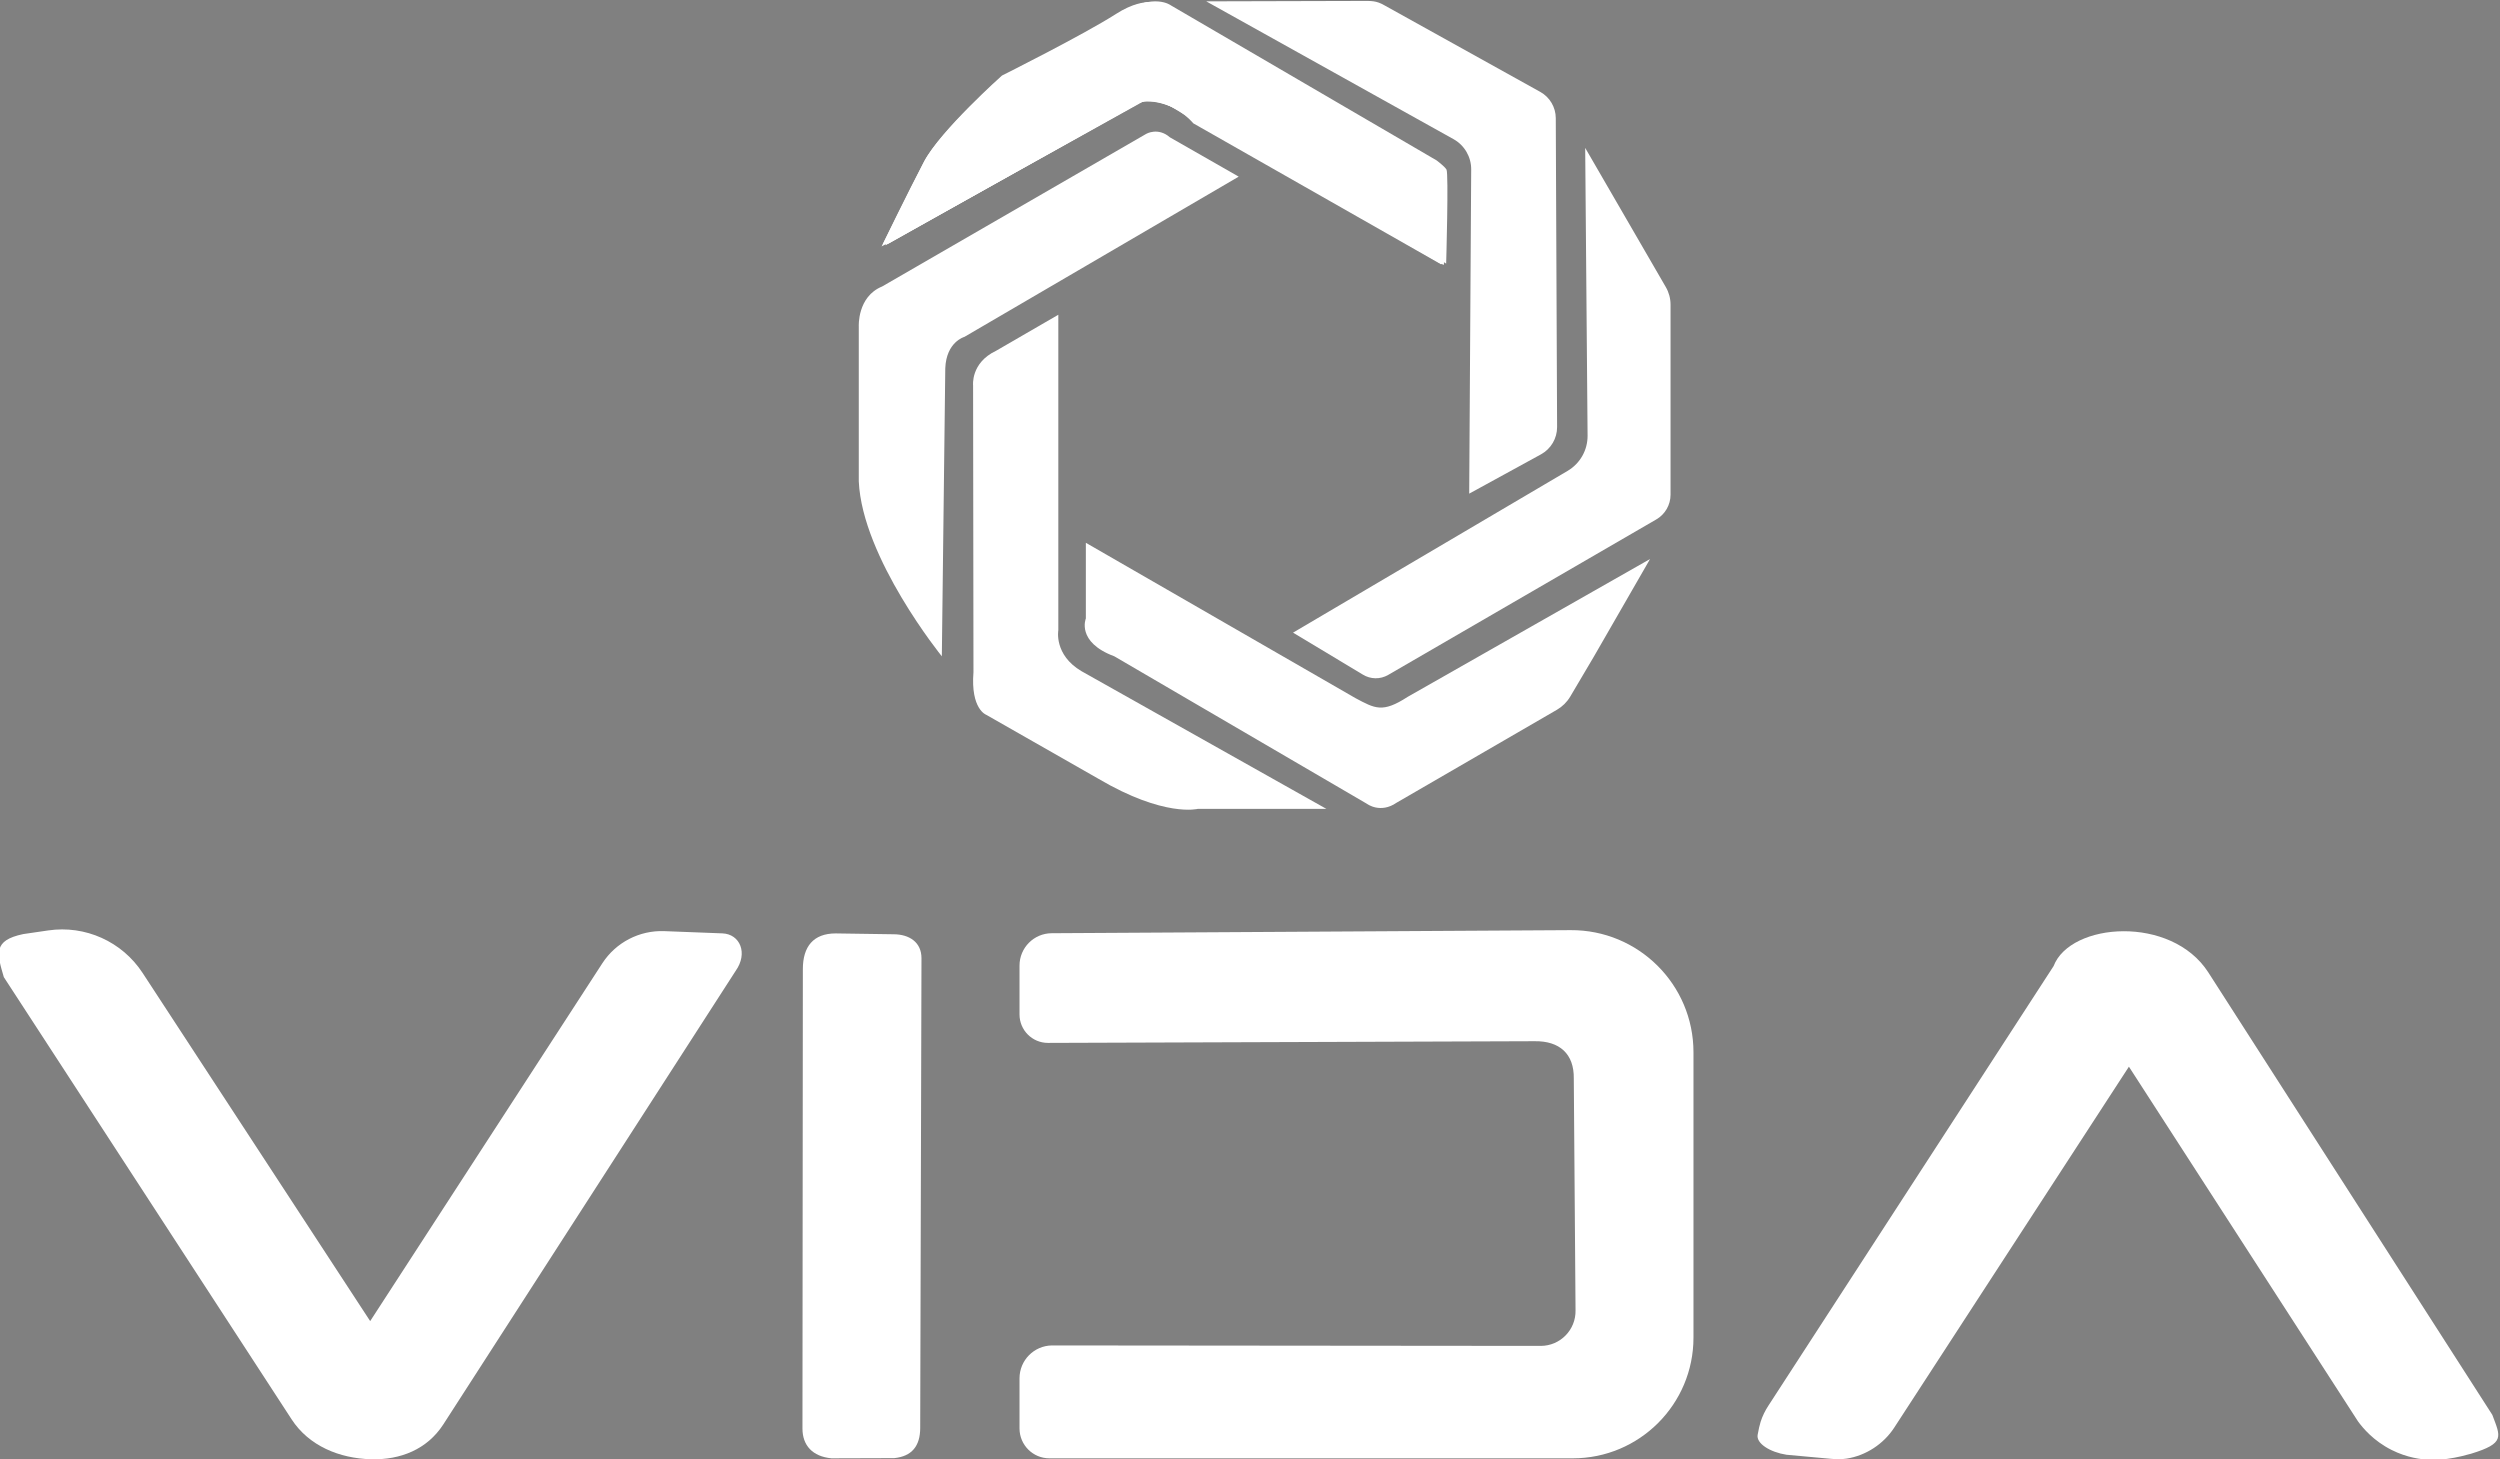 <?xml version="1.0" encoding="UTF-8" standalone="no"?>
<svg
   viewBox="0 0 581.639 339.524"
   height="339.524"
   width="581.639"
   xml:space="preserve"
   id="svg2"
   version="1.1"
   sodipodi:docname="logo.svg"
   xmlns:inkscape="http://www.inkscape.org/namespaces/inkscape"
   xmlns:sodipodi="http://sodipodi.sourceforge.net/DTD/sodipodi-0.dtd"
   xmlns="http://www.w3.org/2000/svg"
   xmlns:svg="http://www.w3.org/2000/svg"
   xmlns:rdf="http://www.w3.org/1999/02/22-rdf-syntax-ns#"
   xmlns:cc="http://creativecommons.org/ns#"
   xmlns:dc="http://purl.org/dc/elements/1.1/"><rect x="0" y="0" width="581.639" height="339.524" fill="#808080" stroke="none"/><sodipodi:namedview
     id="namedview1"
     pagecolor="#ffffff"
     bordercolor="#000000"
     borderopacity="0.25"
     inkscape:showpageshadow="2"
     inkscape:pageopacity="0.0"
     inkscape:pagecheckerboard="0"
     inkscape:deskcolor="#d1d1d1" /><defs
     id="defs6"><clipPath
       id="clipPath18"
       clipPathUnits="userSpaceOnUse"><path
         id="path16"
         d="M 0,1080 H 1920 V 0 H 0 Z" /></clipPath><linearGradient
       id="linearGradient404"
       spreadMethod="pad"
       gradientTransform="matrix(97.666,0,0,-97.666,185.238,654.172)"
       gradientUnits="userSpaceOnUse"
       y2="0"
       x2="1"
       y1="0"
       x1="0"><stop
         id="stop392"
         offset="0"
         style="stop-opacity:1;stop-color:#cce0f4" /><stop
         id="stop394"
         offset="0.143"
         style="stop-opacity:1;stop-color:#cce0f4" /><stop
         id="stop396"
         offset="0.567"
         style="stop-opacity:1;stop-color:#1e9cd7" /><stop
         id="stop398"
         offset="0.865"
         style="stop-opacity:1;stop-color:#0075be" /><stop
         id="stop400"
         offset="0.994"
         style="stop-opacity:1;stop-color:#005b97" /><stop
         id="stop402"
         offset="1"
         style="stop-opacity:1;stop-color:#005b97" /></linearGradient><linearGradient
       id="linearGradient424"
       spreadMethod="pad"
       gradientTransform="matrix(0,45.769,45.769,0,234.071,631.288)"
       gradientUnits="userSpaceOnUse"
       y2="0"
       x2="1"
       y1="0"
       x1="0"><stop
         id="stop420"
         offset="0"
         style="stop-opacity:1;stop-color:#003dd4" /><stop
         id="stop422"
         offset="1"
         style="stop-opacity:1;stop-color:#01013c" /></linearGradient><linearGradient
       id="linearGradient452"
       spreadMethod="pad"
       gradientTransform="matrix(97.666,0,0,-97.666,185.481,654.137)"
       gradientUnits="userSpaceOnUse"
       y2="0"
       x2="1"
       y1="0"
       x1="0"><stop
         id="stop440"
         offset="0"
         style="stop-opacity:1;stop-color:#cce0f4" /><stop
         id="stop442"
         offset="0.143"
         style="stop-opacity:1;stop-color:#cce0f4" /><stop
         id="stop444"
         offset="0.567"
         style="stop-opacity:1;stop-color:#1e9cd7" /><stop
         id="stop446"
         offset="0.865"
         style="stop-opacity:1;stop-color:#0075be" /><stop
         id="stop448"
         offset="0.994"
         style="stop-opacity:1;stop-color:#005b97" /><stop
         id="stop450"
         offset="1"
         style="stop-opacity:1;stop-color:#005b97" /></linearGradient><linearGradient
       id="linearGradient472"
       spreadMethod="pad"
       gradientTransform="matrix(0,45.769,45.769,0,234.314,631.253)"
       gradientUnits="userSpaceOnUse"
       y2="0"
       x2="1"
       y1="0"
       x1="0"><stop
         id="stop468"
         offset="0"
         style="stop-opacity:1;stop-color:#003dd4" /><stop
         id="stop470"
         offset="1"
         style="stop-opacity:1;stop-color:#01013c" /></linearGradient><linearGradient
       id="linearGradient500"
       spreadMethod="pad"
       gradientTransform="matrix(97.666,0,0,-97.666,185.709,654.137)"
       gradientUnits="userSpaceOnUse"
       y2="0"
       x2="1"
       y1="0"
       x1="0"><stop
         id="stop488"
         offset="0"
         style="stop-opacity:1;stop-color:#cce0f4" /><stop
         id="stop490"
         offset="0.143"
         style="stop-opacity:1;stop-color:#cce0f4" /><stop
         id="stop492"
         offset="0.567"
         style="stop-opacity:1;stop-color:#1e9cd7" /><stop
         id="stop494"
         offset="0.865"
         style="stop-opacity:1;stop-color:#0075be" /><stop
         id="stop496"
         offset="0.994"
         style="stop-opacity:1;stop-color:#005b97" /><stop
         id="stop498"
         offset="1"
         style="stop-opacity:1;stop-color:#005b97" /></linearGradient><linearGradient
       id="linearGradient520"
       spreadMethod="pad"
       gradientTransform="matrix(0,45.769,45.769,0,234.542,631.253)"
       gradientUnits="userSpaceOnUse"
       y2="0"
       x2="1"
       y1="0"
       x1="0"><stop
         id="stop516"
         offset="0"
         style="stop-opacity:1;stop-color:#003dd4" /><stop
         id="stop518"
         offset="1"
         style="stop-opacity:1;stop-color:#01013c" /></linearGradient><linearGradient
       id="linearGradient548"
       spreadMethod="pad"
       gradientTransform="matrix(97.666,0,0,-97.666,185.709,654.058)"
       gradientUnits="userSpaceOnUse"
       y2="0"
       x2="1"
       y1="0"
       x1="0"><stop
         id="stop536"
         offset="0"
         style="stop-opacity:1;stop-color:#cce0f4" /><stop
         id="stop538"
         offset="0.143"
         style="stop-opacity:1;stop-color:#cce0f4" /><stop
         id="stop540"
         offset="0.567"
         style="stop-opacity:1;stop-color:#1e9cd7" /><stop
         id="stop542"
         offset="0.865"
         style="stop-opacity:1;stop-color:#0075be" /><stop
         id="stop544"
         offset="0.994"
         style="stop-opacity:1;stop-color:#005b97" /><stop
         id="stop546"
         offset="1"
         style="stop-opacity:1;stop-color:#005b97" /></linearGradient><linearGradient
       id="linearGradient568"
       spreadMethod="pad"
       gradientTransform="matrix(0,45.769,45.769,0,234.542,631.173)"
       gradientUnits="userSpaceOnUse"
       y2="0"
       x2="1"
       y1="0"
       x1="0"><stop
         id="stop564"
         offset="0"
         style="stop-opacity:1;stop-color:#003dd4" /><stop
         id="stop566"
         offset="1"
         style="stop-opacity:1;stop-color:#01013c" /></linearGradient><linearGradient
       id="linearGradient596"
       spreadMethod="pad"
       gradientTransform="matrix(97.666,0,0,-97.666,186.134,654.294)"
       gradientUnits="userSpaceOnUse"
       y2="0"
       x2="1"
       y1="0"
       x1="0"><stop
         id="stop584"
         offset="0"
         style="stop-opacity:1;stop-color:#cce0f4" /><stop
         id="stop586"
         offset="0.143"
         style="stop-opacity:1;stop-color:#cce0f4" /><stop
         id="stop588"
         offset="0.567"
         style="stop-opacity:1;stop-color:#1e9cd7" /><stop
         id="stop590"
         offset="0.865"
         style="stop-opacity:1;stop-color:#0075be" /><stop
         id="stop592"
         offset="0.994"
         style="stop-opacity:1;stop-color:#005b97" /><stop
         id="stop594"
         offset="1"
         style="stop-opacity:1;stop-color:#005b97" /></linearGradient><linearGradient
       id="linearGradient616"
       spreadMethod="pad"
       gradientTransform="matrix(0,45.769,45.769,0,234.967,631.409)"
       gradientUnits="userSpaceOnUse"
       y2="0"
       x2="1"
       y1="0"
       x1="0"><stop
         id="stop612"
         offset="0"
         style="stop-opacity:1;stop-color:#003dd4" /><stop
         id="stop614"
         offset="1"
         style="stop-opacity:1;stop-color:#01013c" /></linearGradient><linearGradient
       id="linearGradient644"
       spreadMethod="pad"
       gradientTransform="matrix(97.821,0,0,-97.821,185.038,654.019)"
       gradientUnits="userSpaceOnUse"
       y2="0"
       x2="1"
       y1="0"
       x1="0"><stop
         id="stop632"
         offset="0"
         style="stop-opacity:1;stop-color:#cce0f4" /><stop
         id="stop634"
         offset="0.143"
         style="stop-opacity:1;stop-color:#cce0f4" /><stop
         id="stop636"
         offset="0.567"
         style="stop-opacity:1;stop-color:#1e9cd7" /><stop
         id="stop638"
         offset="0.865"
         style="stop-opacity:1;stop-color:#0075be" /><stop
         id="stop640"
         offset="0.994"
         style="stop-opacity:1;stop-color:#005b97" /><stop
         id="stop642"
         offset="1"
         style="stop-opacity:1;stop-color:#005b97" /></linearGradient><linearGradient
       id="linearGradient664"
       spreadMethod="pad"
       gradientTransform="matrix(0,45.442,45.442,0,233.948,631.298)"
       gradientUnits="userSpaceOnUse"
       y2="0"
       x2="1"
       y1="0"
       x1="0"><stop
         id="stop660"
         offset="0"
         style="stop-opacity:1;stop-color:#003dd4" /><stop
         id="stop662"
         offset="1"
         style="stop-opacity:1;stop-color:#01013c" /></linearGradient><linearGradient
       id="linearGradient692"
       spreadMethod="pad"
       gradientTransform="matrix(66.313,0,0,-66.313,181.059,608.654)"
       gradientUnits="userSpaceOnUse"
       y2="0"
       x2="1"
       y1="0"
       x1="0"><stop
         id="stop680"
         offset="0"
         style="stop-opacity:1;stop-color:#cce0f4" /><stop
         id="stop682"
         offset="0.143"
         style="stop-opacity:1;stop-color:#cce0f4" /><stop
         id="stop684"
         offset="0.567"
         style="stop-opacity:1;stop-color:#1e9cd7" /><stop
         id="stop686"
         offset="0.865"
         style="stop-opacity:1;stop-color:#0075be" /><stop
         id="stop688"
         offset="0.994"
         style="stop-opacity:1;stop-color:#005b97" /><stop
         id="stop690"
         offset="1"
         style="stop-opacity:1;stop-color:#005b97" /></linearGradient><linearGradient
       id="linearGradient712"
       spreadMethod="pad"
       gradientTransform="matrix(0,91.581,91.581,0,214.215,562.863)"
       gradientUnits="userSpaceOnUse"
       y2="0"
       x2="1"
       y1="0"
       x1="0"><stop
         id="stop708"
         offset="0"
         style="stop-opacity:1;stop-color:#003dd4" /><stop
         id="stop710"
         offset="1"
         style="stop-opacity:1;stop-color:#01013c" /></linearGradient><linearGradient
       id="linearGradient740"
       spreadMethod="pad"
       gradientTransform="matrix(61.668,0,0,-61.668,201.001,579.287)"
       gradientUnits="userSpaceOnUse"
       y2="0"
       x2="1"
       y1="0"
       x1="0"><stop
         id="stop728"
         offset="0"
         style="stop-opacity:1;stop-color:#cce0f4" /><stop
         id="stop730"
         offset="0.143"
         style="stop-opacity:1;stop-color:#cce0f4" /><stop
         id="stop732"
         offset="0.567"
         style="stop-opacity:1;stop-color:#1e9cd7" /><stop
         id="stop734"
         offset="0.865"
         style="stop-opacity:1;stop-color:#0075be" /><stop
         id="stop736"
         offset="0.994"
         style="stop-opacity:1;stop-color:#005b97" /><stop
         id="stop738"
         offset="1"
         style="stop-opacity:1;stop-color:#005b97" /></linearGradient><linearGradient
       id="linearGradient760"
       spreadMethod="pad"
       gradientTransform="matrix(0,86.389,86.389,0,231.835,536.092)"
       gradientUnits="userSpaceOnUse"
       y2="0"
       x2="1"
       y1="0"
       x1="0"><stop
         id="stop756"
         offset="0"
         style="stop-opacity:1;stop-color:#003dd4" /><stop
         id="stop758"
         offset="1"
         style="stop-opacity:1;stop-color:#01013c" /></linearGradient><linearGradient
       id="linearGradient788"
       spreadMethod="pad"
       gradientTransform="matrix(98.673,0,0,-98.673,220.496,559.534)"
       gradientUnits="userSpaceOnUse"
       y2="0"
       x2="1"
       y1="0"
       x1="0"><stop
         id="stop776"
         offset="0"
         style="stop-opacity:1;stop-color:#cce0f4" /><stop
         id="stop778"
         offset="0.143"
         style="stop-opacity:1;stop-color:#cce0f4" /><stop
         id="stop780"
         offset="0.567"
         style="stop-opacity:1;stop-color:#1e9cd7" /><stop
         id="stop782"
         offset="0.865"
         style="stop-opacity:1;stop-color:#0075be" /><stop
         id="stop784"
         offset="0.994"
         style="stop-opacity:1;stop-color:#005b97" /><stop
         id="stop786"
         offset="1"
         style="stop-opacity:1;stop-color:#005b97" /></linearGradient><linearGradient
       id="linearGradient808"
       spreadMethod="pad"
       gradientTransform="matrix(0,46.289,46.289,0,269.833,536.39)"
       gradientUnits="userSpaceOnUse"
       y2="0"
       x2="1"
       y1="0"
       x1="0"><stop
         id="stop804"
         offset="0"
         style="stop-opacity:1;stop-color:#003dd4" /><stop
         id="stop806"
         offset="1"
         style="stop-opacity:1;stop-color:#01013c" /></linearGradient><linearGradient
       id="linearGradient836"
       spreadMethod="pad"
       gradientTransform="matrix(65.887,0,0,-65.887,256.857,605.318)"
       gradientUnits="userSpaceOnUse"
       y2="0"
       x2="1"
       y1="0"
       x1="0"><stop
         id="stop824"
         offset="0"
         style="stop-opacity:1;stop-color:#cce0f4" /><stop
         id="stop826"
         offset="0.143"
         style="stop-opacity:1;stop-color:#cce0f4" /><stop
         id="stop828"
         offset="0.567"
         style="stop-opacity:1;stop-color:#1e9cd7" /><stop
         id="stop830"
         offset="0.865"
         style="stop-opacity:1;stop-color:#0075be" /><stop
         id="stop832"
         offset="0.994"
         style="stop-opacity:1;stop-color:#005b97" /><stop
         id="stop834"
         offset="1"
         style="stop-opacity:1;stop-color:#005b97" /></linearGradient><linearGradient
       id="linearGradient856"
       spreadMethod="pad"
       gradientTransform="matrix(0,92.57,92.57,0,289.8,559.034)"
       gradientUnits="userSpaceOnUse"
       y2="0"
       x2="1"
       y1="0"
       x1="0"><stop
         id="stop852"
         offset="0"
         style="stop-opacity:1;stop-color:#003dd4" /><stop
         id="stop854"
         offset="1"
         style="stop-opacity:1;stop-color:#01013c" /></linearGradient><linearGradient
       id="linearGradient884"
       spreadMethod="pad"
       gradientTransform="matrix(61.234,0,0,-61.234,241.71,634.255)"
       gradientUnits="userSpaceOnUse"
       y2="0"
       x2="1"
       y1="0"
       x1="0"><stop
         id="stop872"
         offset="0"
         style="stop-opacity:1;stop-color:#cce0f4" /><stop
         id="stop874"
         offset="0.143"
         style="stop-opacity:1;stop-color:#cce0f4" /><stop
         id="stop876"
         offset="0.567"
         style="stop-opacity:1;stop-color:#1e9cd7" /><stop
         id="stop878"
         offset="0.865"
         style="stop-opacity:1;stop-color:#0075be" /><stop
         id="stop880"
         offset="0.994"
         style="stop-opacity:1;stop-color:#005b97" /><stop
         id="stop882"
         offset="1"
         style="stop-opacity:1;stop-color:#005b97" /></linearGradient><linearGradient
       id="linearGradient904"
       spreadMethod="pad"
       gradientTransform="matrix(0,85.997,85.997,0,272.327,591.257)"
       gradientUnits="userSpaceOnUse"
       y2="0"
       x2="1"
       y1="0"
       x1="0"><stop
         id="stop900"
         offset="0"
         style="stop-opacity:1;stop-color:#003dd4" /><stop
         id="stop902"
         offset="1"
         style="stop-opacity:1;stop-color:#01013c" /></linearGradient><linearGradient
       id="linearGradient932"
       spreadMethod="pad"
       gradientTransform="matrix(129.65,0,0,-129.65,30.983,468.959)"
       gradientUnits="userSpaceOnUse"
       y2="0"
       x2="1"
       y1="0"
       x1="0"><stop
         id="stop920"
         offset="0"
         style="stop-opacity:1;stop-color:#cce0f4" /><stop
         id="stop922"
         offset="0.143"
         style="stop-opacity:1;stop-color:#cce0f4" /><stop
         id="stop924"
         offset="0.567"
         style="stop-opacity:1;stop-color:#1e9cd7" /><stop
         id="stop926"
         offset="0.865"
         style="stop-opacity:1;stop-color:#0075be" /><stop
         id="stop928"
         offset="0.994"
         style="stop-opacity:1;stop-color:#005b97" /><stop
         id="stop930"
         offset="1"
         style="stop-opacity:1;stop-color:#005b97" /></linearGradient><linearGradient
       id="linearGradient952"
       spreadMethod="pad"
       gradientTransform="matrix(0,92.483,92.483,0,95.808,422.717)"
       gradientUnits="userSpaceOnUse"
       y2="0"
       x2="1"
       y1="0"
       x1="0"><stop
         id="stop948"
         offset="0"
         style="stop-opacity:1;stop-color:#003dd4" /><stop
         id="stop950"
         offset="1"
         style="stop-opacity:1;stop-color:#01013c" /></linearGradient><linearGradient
       id="linearGradient980"
       spreadMethod="pad"
       gradientTransform="matrix(20.773,0,0,-20.773,171.233,468.694)"
       gradientUnits="userSpaceOnUse"
       y2="0"
       x2="1"
       y1="0"
       x1="0"><stop
         id="stop968"
         offset="0"
         style="stop-opacity:1;stop-color:#cce0f4" /><stop
         id="stop970"
         offset="0.143"
         style="stop-opacity:1;stop-color:#cce0f4" /><stop
         id="stop972"
         offset="0.567"
         style="stop-opacity:1;stop-color:#1e9cd7" /><stop
         id="stop974"
         offset="0.865"
         style="stop-opacity:1;stop-color:#0075be" /><stop
         id="stop976"
         offset="0.994"
         style="stop-opacity:1;stop-color:#005b97" /><stop
         id="stop978"
         offset="1"
         style="stop-opacity:1;stop-color:#005b97" /></linearGradient><linearGradient
       id="linearGradient1000"
       spreadMethod="pad"
       gradientTransform="matrix(0,91.615,91.615,0,181.619,422.886)"
       gradientUnits="userSpaceOnUse"
       y2="0"
       x2="1"
       y1="0"
       x1="0"><stop
         id="stop996"
         offset="0"
         style="stop-opacity:1;stop-color:#003dd4" /><stop
         id="stop998"
         offset="1"
         style="stop-opacity:1;stop-color:#01013c" /></linearGradient><linearGradient
       id="linearGradient1028"
       spreadMethod="pad"
       gradientTransform="matrix(117.63,0,0,-117.63,209.117,468.98)"
       gradientUnits="userSpaceOnUse"
       y2="0"
       x2="1"
       y1="0"
       x1="0"><stop
         id="stop1016"
         offset="0"
         style="stop-opacity:1;stop-color:#cce0f4" /><stop
         id="stop1018"
         offset="0.143"
         style="stop-opacity:1;stop-color:#cce0f4" /><stop
         id="stop1020"
         offset="0.567"
         style="stop-opacity:1;stop-color:#1e9cd7" /><stop
         id="stop1022"
         offset="0.865"
         style="stop-opacity:1;stop-color:#0075be" /><stop
         id="stop1024"
         offset="0.994"
         style="stop-opacity:1;stop-color:#005b97" /><stop
         id="stop1026"
         offset="1"
         style="stop-opacity:1;stop-color:#005b97" /></linearGradient><linearGradient
       id="linearGradient1048"
       spreadMethod="pad"
       gradientTransform="matrix(0,92.187,92.187,0,267.932,422.886)"
       gradientUnits="userSpaceOnUse"
       y2="0"
       x2="1"
       y1="0"
       x1="0"><stop
         id="stop1044"
         offset="0"
         style="stop-opacity:1;stop-color:#003dd4" /><stop
         id="stop1046"
         offset="1"
         style="stop-opacity:1;stop-color:#01013c" /></linearGradient><linearGradient
       id="linearGradient1076"
       spreadMethod="pad"
       gradientTransform="matrix(129.286,0,0,-129.286,337.926,468.747)"
       gradientUnits="userSpaceOnUse"
       y2="0"
       x2="1"
       y1="0"
       x1="0"><stop
         id="stop1064"
         offset="0"
         style="stop-opacity:1;stop-color:#cce0f4" /><stop
         id="stop1066"
         offset="0.143"
         style="stop-opacity:1;stop-color:#cce0f4" /><stop
         id="stop1068"
         offset="0.567"
         style="stop-opacity:1;stop-color:#1e9cd7" /><stop
         id="stop1070"
         offset="0.865"
         style="stop-opacity:1;stop-color:#0075be" /><stop
         id="stop1072"
         offset="0.994"
         style="stop-opacity:1;stop-color:#005b97" /><stop
         id="stop1074"
         offset="1"
         style="stop-opacity:1;stop-color:#005b97" /></linearGradient><linearGradient
       id="linearGradient1096"
       spreadMethod="pad"
       gradientTransform="matrix(0,92.271,92.271,0,402.569,422.611)"
       gradientUnits="userSpaceOnUse"
       y2="0"
       x2="1"
       y1="0"
       x1="0"><stop
         id="stop1092"
         offset="0"
         style="stop-opacity:1;stop-color:#003dd4" /><stop
         id="stop1094"
         offset="1"
         style="stop-opacity:1;stop-color:#01013c" /></linearGradient><clipPath
       id="clipPath1106"
       clipPathUnits="userSpaceOnUse"><path
         id="path1104"
         d="M 0,1080 H 1920 V 0 H 0 Z" /></clipPath><linearGradient
       id="linearGradient1128"
       spreadMethod="pad"
       gradientTransform="matrix(157.471,0,0,-157.471,472.47,125.189)"
       gradientUnits="userSpaceOnUse"
       y2="0"
       x2="1"
       y1="0"
       x1="0"><stop
         id="stop1122"
         offset="0"
         style="stop-opacity:1;stop-color:#003dd4" /><stop
         id="stop1124"
         offset="0.201"
         style="stop-opacity:1;stop-color:#01013c" /><stop
         id="stop1126"
         offset="1"
         style="stop-opacity:1;stop-color:#01013c" /></linearGradient><clipPath
       id="clipPath1138"
       clipPathUnits="userSpaceOnUse"><path
         id="path1136"
         d="M 0,1080 H 1920 V 0 H 0 Z" /></clipPath><linearGradient
       id="linearGradient1164"
       spreadMethod="pad"
       gradientTransform="matrix(0,-157.471,-157.471,0,376.095,203.924)"
       gradientUnits="userSpaceOnUse"
       y2="0"
       x2="1"
       y1="0"
       x1="0"><stop
         id="stop1156"
         offset="0"
         style="stop-opacity:1;stop-color:#003dd4" /><stop
         id="stop1158"
         offset="0.019"
         style="stop-opacity:1;stop-color:#003dd4" /><stop
         id="stop1160"
         offset="0.813"
         style="stop-opacity:1;stop-color:#00074e" /><stop
         id="stop1162"
         offset="1"
         style="stop-opacity:1;stop-color:#00074e" /></linearGradient><clipPath
       id="clipPath1174"
       clipPathUnits="userSpaceOnUse"><path
         id="path1172"
         d="M 0,1080 H 1920 V 0 H 0 Z" /></clipPath></defs><g
     transform="matrix(1.333,0,0,-1.333,-1026.057,857.858)"
     id="g10"><g
       clip-path="url(#clipPath18)"
       id="g14"
       transform="translate(8.56,-32.861)"><g
         transform="translate(288.031,982.289)"
         id="g20"><path
           id="path22"
           style="fill:#333333;fill-opacity:1;fill-rule:nonzero;stroke:none"
           d="m 0,0 -46.383,27.062 c 0,0 -2.974,2.288 -8.693,-1.372 -5.719,-3.66 -19.901,-10.751 -19.901,-10.751 0,0 -10.751,-9.608 -13.496,-14.869 -2.745,-5.261 -7.32,-14.64 -7.32,-14.64 l 44.835,24.934 c 0,0 5.261,0.934 9.378,-3.765 l 43.234,-24.6 c 0,0 0.452,15.765 0.057,16.413 C 1.353,-1.002 0,0 0,0" /></g><g
         transform="translate(288.274,982.254)"
         id="g24"><path
           id="path26"
           style="fill:#333333;fill-opacity:1;fill-rule:nonzero;stroke:none"
           d="m 0,0 -46.383,27.062 c 0,0 -2.974,2.288 -8.693,-1.372 -5.719,-3.66 -19.901,-10.751 -19.901,-10.751 0,0 -10.751,-9.608 -13.496,-14.869 -2.745,-5.261 -7.32,-14.64 -7.32,-14.64 l 44.835,24.934 c 0,0 2.244,1.779 9.692,-3.397 l 42.92,-24.968 c 0,0 0.452,15.765 0.057,16.412 C 1.353,-1.002 0,0 0,0" /></g><g
         transform="translate(288.502,982.254)"
         id="g28"><path
           id="path30"
           style="fill:#333333;fill-opacity:1;fill-rule:nonzero;stroke:none"
           d="m 0,0 -46.383,27.062 c 0,0 -2.974,2.288 -8.693,-1.372 -5.719,-3.66 -19.901,-10.751 -19.901,-10.751 0,0 -10.751,-9.608 -13.496,-14.869 -2.745,-5.261 -7.32,-14.64 -7.32,-14.64 l 44.835,24.934 c 0,0 2.244,1.779 9.692,-3.397 l 42.92,-24.968 c 0,0 0.452,15.765 0.057,16.412 C 1.353,-1.002 0,0 0,0" /></g><g
         transform="translate(288.502,982.174)"
         id="g32"><path
           id="path34"
           style="fill:#333333;fill-opacity:1;fill-rule:nonzero;stroke:none"
           d="m 0,0 -46.383,27.062 c 0,0 -2.974,2.288 -8.693,-1.372 -5.719,-3.66 -19.901,-10.751 -19.901,-10.751 0,0 -10.751,-9.608 -13.496,-14.869 -2.745,-5.261 -7.32,-14.64 -7.32,-14.64 l 43.843,24.588 c 0,0 2.95,2.462 10.684,-3.051 l 42.92,-24.968 c 0,0 0.452,15.765 0.057,16.413 C 1.353,-1.002 0,0 0,0" /></g><g
         transform="translate(288.927,982.411)"
         id="g36"><path
           id="path38"
           style="fill:#333333;fill-opacity:1;fill-rule:nonzero;stroke:none"
           d="m 0,0 -46.383,27.062 c 0,0 -2.974,2.288 -8.693,-1.372 -5.719,-3.66 -19.901,-10.751 -19.901,-10.751 0,0 -10.751,-9.608 -13.496,-14.869 -2.745,-5.261 -7.32,-14.64 -7.32,-14.64 l 43.843,24.588 c 0,0 2.95,2.462 10.684,-3.051 l 42.92,-24.968 c 0,0 0.452,15.765 0.057,16.412 C 1.353,-1.002 0,0 0,0" /></g><g
         transform="translate(287.831,981.971)"
         id="g40"><path
           id="path42"
           style="fill:#333333;fill-opacity:1;fill-rule:nonzero;stroke:none"
           d="m 0,0 -46.383,27.062 c 0,0 -2.974,2.288 -8.693,-1.372 -5.719,-3.66 -19.901,-10.751 -19.901,-10.751 0,0 -10.751,-9.608 -13.496,-14.869 -2.745,-5.261 -7.32,-14.64 -7.32,-14.64 l 43.843,24.588 c 0,0 1.832,1.42 4.826,0.636 1.614,-0.423 3.149,-1.756 6.224,-3.359 L 2.02,-17.673 c 0,0 0.086,15.437 -0.309,16.084 C 1.353,-1.002 0,0 0,0" /></g><g
         transform="translate(254.371,979.585)"
         id="g44"><path
           id="path46"
           style="fill:#333333;fill-opacity:1;fill-rule:nonzero;stroke:none"
           d="m 0,0 -47.866,-27.964 c 0,0 -3.174,-0.858 -3.345,-5.49 l -0.601,-50.268 c 0,0 -13.896,17.156 -14.496,30.538 v 27.021 c 0,0 -0.294,5.211 4.074,6.991 l 46.107,26.645 c 0,0 2.059,1.191 4.118,-0.611 z" /></g><g
         transform="translate(222.89,955.481)"
         id="g48"><path
           id="path50"
           style="fill:#333333;fill-opacity:1;fill-rule:nonzero;stroke:none"
           d="m 0,0 v -55.071 c 0,0 -0.801,-4.289 4.06,-7.149 L 46.779,-86.238 H 24.362 c 0,0 -5.833,-1.544 -17.385,5.261 l -19.558,11.152 c 0,0 -2.745,0.972 -2.23,7.434 l -0.065,50.039 c 0,0 -0.45,3.946 4.01,6.061 z" /></g><g
         transform="translate(227.694,915.679)"
         id="g52"><path
           id="path54"
           style="fill:#333333;fill-opacity:1;fill-rule:nonzero;stroke:none"
           d="m 0,0 v -13.21 c 0,0 -1.716,-4.118 4.975,-6.605 l 44.111,-25.757 c 0,0 2.329,-1.748 5.16,0.215 l 27.97,16.211 c 0.95,0.55 1.743,1.331 2.309,2.272 0.713,1.188 1.975,3.311 4.172,7.059 l 9.779,16.984 -42.311,-24.061 c -4.396,-2.852 -5.683,-2.038 -9.114,-0.215 z" /></g><g
         transform="translate(314.847,984.603)"
         id="g56"><path
           id="path58"
           style="fill:#333333;fill-opacity:1;fill-rule:nonzero;stroke:none"
           d="m 0,0 0.417,-50.221 c 0.02,-2.524 -1.306,-4.867 -3.481,-6.149 l -47.926,-28.235 12.166,-7.315 c 1.351,-0.841 3.056,-0.868 4.433,-0.069 l 46.781,27.131 c 1.551,0.889 2.507,2.54 2.507,4.328 v 33.179 c 0,1.068 -0.282,2.118 -0.817,3.043 z" /></g><g
         transform="translate(248.71,1010.179)"
         id="g60"><path
           id="path62"
           style="fill:#333333;fill-opacity:1;fill-rule:nonzero;stroke:none"
           d="m 0,0 43.155,-24.05 c 1.917,-1.068 3.099,-3.095 3.086,-5.289 l -0.348,-56.583 12.527,6.859 c 1.742,0.953 2.822,2.784 2.814,4.77 l -0.231,53.912 c -0.008,1.904 -1.044,3.656 -2.708,4.581 L 31.11,-0.699 c -1.467,0.856 -2.348,0.772 -4.046,0.772 z" /></g><g
         transform="translate(102.784,779.835)"
         id="g64"><path
           id="path66"
           style="fill:#333333;fill-opacity:1;fill-rule:nonzero;stroke:none"
           d="m 0,0 40.516,62.449 c 2.367,3.649 6.48,5.782 10.826,5.615 l 10.132,-0.39 C 64.542,67.556 66,64.222 63.778,61.111 L 12.738,-18.07 c -2.806,-4.307 -7.436,-6.175 -12.574,-6.041 -5.536,0.144 -10.857,2.328 -13.878,6.969 l -50.227,77.179 c -1.191,4.074 -1.948,6.407 3.394,7.514 l 4.364,0.638 c 6.464,0.945 12.888,-1.95 16.462,-7.418 z" /></g><g
         transform="translate(178.302,841.279)"
         id="g68"><path
           id="path70"
           style="fill:#333333;fill-opacity:1;fill-rule:nonzero;stroke:none"
           d="M 0,0 -0.069,-80.186 C -0.072,-83.155 1.698,-85.074 5,-85.393 l 10.963,0.035 c 3.037,0.316 4.518,2.082 4.518,5.284 l 0.223,81.979 c 0,2.77 -2.119,4.169 -4.889,4.169 L 5.741,6.222 C 1.825,6.222 0,3.916 0,0" /></g><g
         transform="translate(216.117,841.889)"
         id="g72"><path
           id="path74"
           style="fill:#333333;fill-opacity:1;fill-rule:nonzero;stroke:none"
           d="m 0,0 v -8.535 c 0,-2.741 2.222,-4.963 4.963,-4.963 l 84.963,0.296 c 4.32,0.055 6.881,-2.199 6.815,-6.518 l 0.305,-40.442 c 0.076,-3.414 -2.672,-6.222 -6.087,-6.219 L 5.652,-66.3 C 2.517,-66.348 0,-68.904 0,-72.04 v -8.747 c 0,-2.881 2.335,-5.216 5.215,-5.216 h 91.348 c 11.635,0 21.067,9.432 21.067,21.067 v 49.804 c 0,11.823 -9.621,21.387 -21.443,21.316 L 5.613,5.646 C 2.508,5.628 0,3.105 0,0" /></g><g
         transform="translate(349.978,756.511)"
         id="g76"><path
           id="path78"
           style="fill:#333333;fill-opacity:1;fill-rule:nonzero;stroke:none"
           d="m 0,0 7.74,-0.708 c 0.919,-0.084 1.849,-0.107 2.761,0.034 3.355,0.52 6.444,2.543 8.307,5.407 L 59.768,67.731 99.735,5.85 c 0.872,-1.204 2.734,-3.433 5.893,-5.019 2.682,-1.346 5.138,-1.646 6.567,-1.711 0.463,-0.006 0.926,-0.013 1.39,-0.02 0.567,0.041 1.166,0.101 1.794,0.188 0.852,0.12 1.644,0.272 2.368,0.442 l 1.725,0.446 c 6.019,1.833 5.148,2.963 3.725,6.783 L 73.63,84.179 C 67.166,94.25 49.546,92.917 46.623,85.291 L -3.163,8.557 C -3.73,7.684 -4.197,6.747 -4.511,5.754 -4.725,5.082 -4.833,4.508 -5.026,3.508 -5.333,1.972 -2.861,0.444 0,0" /></g><g
         transform="translate(759.031,982.289)"
         id="g80"><path
           id="path82"
           style="fill:#003dd4;fill-opacity:1;fill-rule:nonzero;stroke:none"
           d="m 0,0 -46.383,27.062 c 0,0 -2.974,2.288 -8.693,-1.372 -5.719,-3.66 -19.901,-10.751 -19.901,-10.751 0,0 -10.751,-9.608 -13.496,-14.869 -2.745,-5.261 -7.32,-14.64 -7.32,-14.64 l 44.835,24.934 c 0,0 5.261,0.934 9.378,-3.765 l 43.234,-24.6 c 0,0 0.452,15.765 0.057,16.413 C 1.353,-1.002 0,0 0,0" /></g><g
         transform="translate(759.274,982.254)"
         id="g84"><path
           id="path86"
           style="fill:#003dd4;fill-opacity:1;fill-rule:nonzero;stroke:none"
           d="m 0,0 -46.383,27.062 c 0,0 -2.974,2.288 -8.693,-1.372 -5.719,-3.66 -19.901,-10.751 -19.901,-10.751 0,0 -10.751,-9.608 -13.496,-14.869 -2.745,-5.261 -7.32,-14.64 -7.32,-14.64 l 44.835,24.934 c 0,0 2.244,1.779 9.692,-3.397 l 42.92,-24.968 c 0,0 0.452,15.765 0.057,16.412 C 1.354,-1.002 0,0 0,0" /></g><g
         transform="translate(759.503,982.254)"
         id="g88"><path
           id="path90"
           style="fill:#003dd4;fill-opacity:1;fill-rule:nonzero;stroke:none"
           d="m 0,0 -46.383,27.062 c 0,0 -2.974,2.288 -8.693,-1.372 -5.719,-3.66 -19.901,-10.751 -19.901,-10.751 0,0 -10.751,-9.608 -13.496,-14.869 -2.745,-5.261 -7.32,-14.64 -7.32,-14.64 l 44.835,24.934 c 0,0 2.244,1.779 9.692,-3.397 l 42.92,-24.968 c 0,0 0.452,15.765 0.057,16.412 C 1.353,-1.002 0,0 0,0" /></g><g
         transform="translate(759.503,982.174)"
         id="g92"><path
           id="path94"
           style="fill:#003dd4;fill-opacity:1;fill-rule:nonzero;stroke:none"
           d="m 0,0 -46.383,27.062 c 0,0 -2.974,2.288 -8.693,-1.372 -5.719,-3.66 -19.901,-10.751 -19.901,-10.751 0,0 -10.751,-9.608 -13.496,-14.869 -2.745,-5.261 -7.32,-14.64 -7.32,-14.64 l 43.843,24.588 c 0,0 2.95,2.462 10.684,-3.051 l 42.92,-24.968 c 0,0 0.452,15.765 0.057,16.413 C 1.353,-1.002 0,0 0,0" /></g><g
         transform="translate(759.927,982.411)"
         id="g96"><path
           id="path98"
           style="fill:#003dd4;fill-opacity:1;fill-rule:nonzero;stroke:none"
           d="m 0,0 -46.383,27.062 c 0,0 -2.974,2.288 -8.693,-1.372 -5.719,-3.66 -19.901,-10.751 -19.901,-10.751 0,0 -10.751,-9.608 -13.496,-14.869 -2.745,-5.261 -7.32,-14.64 -7.32,-14.64 l 43.843,24.588 c 0,0 2.95,2.462 10.684,-3.051 l 42.92,-24.968 c 0,0 0.452,15.765 0.057,16.412 C 1.354,-1.002 0,0 0,0" /></g><g
         transform="translate(758.831,981.971)"
         id="g100"><path
           id="path102"
           style="fill:#003dd4;fill-opacity:1;fill-rule:nonzero;stroke:none"
           d="m 0,0 -46.383,27.062 c 0,0 -2.974,2.288 -8.693,-1.372 -5.719,-3.66 -19.901,-10.751 -19.901,-10.751 0,0 -10.751,-9.608 -13.496,-14.869 -2.745,-5.261 -7.32,-14.64 -7.32,-14.64 l 43.843,24.588 c 0,0 1.832,1.42 4.826,0.636 1.614,-0.423 3.149,-1.756 6.224,-3.359 L 2.02,-17.673 c 0,0 0.086,15.437 -0.309,16.084 C 1.353,-1.002 0,0 0,0" /></g><g
         transform="translate(725.371,979.585)"
         id="g104"><path
           id="path106"
           style="fill:#003dd4;fill-opacity:1;fill-rule:nonzero;stroke:none"
           d="m 0,0 -47.866,-27.964 c 0,0 -3.173,-0.858 -3.345,-5.49 l -0.601,-50.268 c 0,0 -13.896,17.156 -14.496,30.538 v 27.021 c 0,0 -0.294,5.211 4.074,6.991 l 46.107,26.645 c 0,0 2.059,1.191 4.118,-0.611 z" /></g><g
         transform="translate(693.89,955.481)"
         id="g108"><path
           id="path110"
           style="fill:#003dd4;fill-opacity:1;fill-rule:nonzero;stroke:none"
           d="m 0,0 v -55.071 c 0,0 -0.801,-4.289 4.06,-7.149 L 46.779,-86.238 H 24.362 c 0,0 -5.833,-1.544 -17.385,5.261 l -19.558,11.152 c 0,0 -2.745,0.972 -2.23,7.434 l -0.065,50.039 c 0,0 -0.45,3.946 4.01,6.061 z" /></g><g
         transform="translate(698.694,915.679)"
         id="g112"><path
           id="path114"
           style="fill:#003dd4;fill-opacity:1;fill-rule:nonzero;stroke:none"
           d="m 0,0 v -13.21 c 0,0 -1.716,-4.118 4.975,-6.605 l 44.111,-25.757 c 0,0 2.329,-1.748 5.16,0.215 l 27.97,16.211 c 0.95,0.55 1.743,1.331 2.309,2.272 0.713,1.188 1.975,3.311 4.172,7.059 l 9.779,16.984 -42.311,-24.061 c -4.396,-2.852 -5.683,-2.038 -9.114,-0.215 z" /></g><g
         transform="translate(785.847,984.603)"
         id="g116"><path
           id="path118"
           style="fill:#003dd4;fill-opacity:1;fill-rule:nonzero;stroke:none"
           d="m 0,0 0.417,-50.221 c 0.02,-2.524 -1.306,-4.867 -3.481,-6.149 l -47.926,-28.235 12.166,-7.315 c 1.351,-0.841 3.056,-0.868 4.433,-0.069 l 46.781,27.131 c 1.551,0.889 2.507,2.54 2.507,4.328 v 33.179 c 0,1.068 -0.282,2.118 -0.817,3.043 z" /></g><g
         transform="translate(719.71,1010.179)"
         id="g120"><path
           id="path122"
           style="fill:#003dd4;fill-opacity:1;fill-rule:nonzero;stroke:none"
           d="m 0,0 43.155,-24.05 c 1.917,-1.068 3.099,-3.095 3.086,-5.289 l -0.348,-56.583 12.527,6.859 c 1.742,0.953 2.822,2.784 2.814,4.77 l -0.231,53.912 c -0.008,1.904 -1.044,3.656 -2.708,4.581 L 31.11,-0.699 c -1.467,0.856 -2.348,0.772 -4.046,0.772 z" /></g><g
         transform="translate(573.784,779.835)"
         id="g124"><path
           id="path126"
           style="fill:#003dd4;fill-opacity:1;fill-rule:nonzero;stroke:none"
           d="m 0,0 40.516,62.449 c 2.367,3.649 6.48,5.782 10.826,5.615 l 10.132,-0.39 C 64.542,67.556 66,64.222 63.778,61.111 L 12.738,-18.07 c -2.806,-4.307 -7.436,-6.175 -12.574,-6.041 -5.536,0.144 -10.857,2.328 -13.878,6.969 l -50.227,77.179 c -1.191,4.074 -1.948,6.407 3.394,7.514 l 4.364,0.638 c 6.464,0.945 12.888,-1.95 16.462,-7.418 z" /></g><g
         transform="translate(649.302,841.279)"
         id="g128"><path
           id="path130"
           style="fill:#003dd4;fill-opacity:1;fill-rule:nonzero;stroke:none"
           d="M 0,0 -0.069,-80.186 C -0.072,-83.155 1.698,-85.074 5,-85.393 l 10.963,0.035 c 3.037,0.316 4.519,2.082 4.519,5.284 l 0.222,81.979 c 0,2.77 -2.119,4.169 -4.889,4.169 L 5.741,6.222 C 1.825,6.222 0,3.916 0,0" /></g><g
         transform="translate(687.117,841.889)"
         id="g132"><path
           id="path134"
           style="fill:#003dd4;fill-opacity:1;fill-rule:nonzero;stroke:none"
           d="m 0,0 v -8.535 c 0,-2.741 2.222,-4.963 4.963,-4.963 l 84.963,0.296 c 4.32,0.055 6.881,-2.199 6.815,-6.518 l 0.305,-40.442 c 0.076,-3.414 -2.672,-6.222 -6.087,-6.219 L 5.652,-66.3 C 2.517,-66.348 0,-68.904 0,-72.04 v -8.747 c 0,-2.881 2.335,-5.216 5.215,-5.216 h 91.348 c 11.635,0 21.067,9.432 21.067,21.067 v 49.804 c 0,11.823 -9.621,21.387 -21.443,21.316 L 5.613,5.646 C 2.508,5.628 0,3.105 0,0" /></g><g
         transform="translate(820.978,756.511)"
         id="g136"><path
           id="path138"
           style="fill:#003dd4;fill-opacity:1;fill-rule:nonzero;stroke:none"
           d="m 0,0 7.741,-0.708 c 0.918,-0.084 1.848,-0.107 2.76,0.034 3.355,0.52 6.444,2.543 8.307,5.407 L 59.769,67.731 99.735,5.85 c 0.872,-1.204 2.734,-3.433 5.893,-5.019 2.682,-1.346 5.138,-1.646 6.567,-1.711 0.463,-0.006 0.926,-0.013 1.39,-0.02 0.567,0.041 1.166,0.101 1.794,0.188 0.852,0.12 1.644,0.272 2.368,0.442 l 1.725,0.446 c 6.019,1.833 5.148,2.963 3.725,6.783 L 73.63,84.179 C 67.166,94.25 49.546,92.917 46.623,85.291 L -3.163,8.557 C -3.73,7.684 -4.197,6.747 -4.511,5.754 -4.724,5.082 -4.833,4.508 -5.026,3.508 -5.333,1.972 -2.861,0.444 0,0" /></g><g
         transform="translate(1499.031,400.289)"
         id="g140"><path
           id="path142"
           style="fill:#000000;fill-opacity:1;fill-rule:nonzero;stroke:none"
           d="m 0,0 -46.383,27.062 c 0,0 -2.974,2.288 -8.693,-1.372 -5.719,-3.66 -19.901,-10.751 -19.901,-10.751 0,0 -10.751,-9.608 -13.496,-14.869 -2.745,-5.261 -7.32,-14.64 -7.32,-14.64 l 44.835,24.934 c 0,0 5.261,0.934 9.378,-3.765 l 43.234,-24.6 c 0,0 0.452,15.765 0.057,16.413 C 1.354,-1.002 0,0 0,0" /></g><g
         transform="translate(1499.274,400.254)"
         id="g144"><path
           id="path146"
           style="fill:#000000;fill-opacity:1;fill-rule:nonzero;stroke:none"
           d="m 0,0 -46.383,27.062 c 0,0 -2.974,2.288 -8.693,-1.372 -5.719,-3.66 -19.901,-10.751 -19.901,-10.751 0,0 -10.751,-9.608 -13.496,-14.869 -2.745,-5.261 -7.32,-14.64 -7.32,-14.64 l 44.835,24.934 c 0,0 2.244,1.779 9.692,-3.397 l 42.92,-24.968 c 0,0 0.452,15.765 0.057,16.413 C 1.354,-1.002 0,0 0,0" /></g><g
         transform="translate(1499.503,400.254)"
         id="g148"><path
           id="path150"
           style="fill:#000000;fill-opacity:1;fill-rule:nonzero;stroke:none"
           d="m 0,0 -46.384,27.062 c 0,0 -2.973,2.288 -8.692,-1.372 -5.719,-3.66 -19.901,-10.751 -19.901,-10.751 0,0 -10.751,-9.608 -13.496,-14.869 -2.745,-5.261 -7.32,-14.64 -7.32,-14.64 l 44.835,24.934 c 0,0 2.244,1.779 9.692,-3.397 l 42.92,-24.968 c 0,0 0.452,15.765 0.057,16.413 C 1.354,-1.002 0,0 0,0" /></g><g
         transform="translate(1499.503,400.174)"
         id="g152"><path
           id="path154"
           style="fill:#000000;fill-opacity:1;fill-rule:nonzero;stroke:none"
           d="m 0,0 -46.384,27.062 c 0,0 -2.973,2.288 -8.692,-1.372 -5.719,-3.66 -19.901,-10.751 -19.901,-10.751 0,0 -10.751,-9.608 -13.496,-14.869 -2.745,-5.261 -7.32,-14.64 -7.32,-14.64 l 43.843,24.588 c 0,0 2.95,2.462 10.684,-3.051 l 42.92,-24.968 c 0,0 0.452,15.765 0.057,16.413 C 1.354,-1.002 0,0 0,0" /></g><g
         transform="translate(1499.927,400.411)"
         id="g156"><path
           id="path158"
           style="fill:#000000;fill-opacity:1;fill-rule:nonzero;stroke:none"
           d="m 0,0 -46.383,27.062 c 0,0 -2.974,2.288 -8.693,-1.372 -5.719,-3.66 -19.901,-10.751 -19.901,-10.751 0,0 -10.751,-9.608 -13.496,-14.869 -2.745,-5.261 -7.32,-14.64 -7.32,-14.64 l 43.843,24.588 c 0,0 2.95,2.462 10.684,-3.051 l 42.92,-24.968 c 0,0 0.452,15.765 0.057,16.413 C 1.354,-1.002 0,0 0,0" /></g><g
         transform="translate(1498.831,399.971)"
         id="g160"><path
           id="path162"
           style="fill:#000000;fill-opacity:1;fill-rule:nonzero;stroke:none"
           d="m 0,0 -46.383,27.062 c 0,0 -2.974,2.288 -8.693,-1.372 -5.719,-3.66 -19.901,-10.751 -19.901,-10.751 0,0 -10.751,-9.608 -13.496,-14.869 -2.745,-5.261 -7.32,-14.64 -7.32,-14.64 l 43.843,24.588 c 0,0 1.832,1.42 4.826,0.636 1.614,-0.423 3.149,-1.756 6.224,-3.359 L 2.02,-17.673 c 0,0 0.086,15.437 -0.309,16.085 C 1.354,-1.002 0,0 0,0" /></g><g
         transform="translate(1465.371,397.585)"
         id="g164"><path
           id="path166"
           style="fill:#000000;fill-opacity:1;fill-rule:nonzero;stroke:none"
           d="m 0,0 -47.866,-27.965 c 0,0 -3.174,-0.857 -3.345,-5.489 l -0.601,-50.268 c 0,0 -13.896,17.156 -14.496,30.538 v 27.021 c 0,0 -0.294,5.211 4.074,6.991 l 46.107,26.645 c 0,0 2.059,1.191 4.118,-0.611 z" /></g><g
         transform="translate(1433.89,373.481)"
         id="g168"><path
           id="path170"
           style="fill:#000000;fill-opacity:1;fill-rule:nonzero;stroke:none"
           d="m 0,0 v -55.071 c 0,0 -0.801,-4.289 4.06,-7.149 L 46.779,-86.238 H 24.362 c 0,0 -5.833,-1.544 -17.385,5.261 l -19.558,11.152 c 0,0 -2.745,0.972 -2.23,7.434 l -0.065,50.039 c 0,0 -0.45,3.946 4.011,6.061 z" /></g><g
         transform="translate(1438.694,333.679)"
         id="g172"><path
           id="path174"
           style="fill:#000000;fill-opacity:1;fill-rule:nonzero;stroke:none"
           d="m 0,0 v -13.21 c 0,0 -1.716,-4.118 4.975,-6.605 l 44.111,-25.757 c 0,0 2.329,-1.748 5.16,0.215 l 27.97,16.211 c 0.95,0.55 1.743,1.331 2.309,2.272 0.713,1.188 1.975,3.311 4.172,7.059 l 9.779,16.984 -42.311,-24.061 c -4.396,-2.852 -5.683,-2.038 -9.114,-0.215 z" /></g><g
         transform="translate(1525.847,402.603)"
         id="g176"><path
           id="path178"
           style="fill:#000000;fill-opacity:1;fill-rule:nonzero;stroke:none"
           d="m 0,0 0.417,-50.221 c 0.02,-2.524 -1.306,-4.867 -3.481,-6.149 l -47.926,-28.235 12.166,-7.315 c 1.351,-0.841 3.056,-0.867 4.433,-0.069 l 46.781,27.131 c 1.551,0.889 2.507,2.54 2.507,4.328 v 33.179 c 0,1.068 -0.282,2.118 -0.817,3.043 z" /></g><g
         transform="translate(1459.71,428.179)"
         id="g180"><path
           id="path182"
           style="fill:#000000;fill-opacity:1;fill-rule:nonzero;stroke:none"
           d="m 0,0 43.155,-24.05 c 1.917,-1.068 3.1,-3.095 3.086,-5.289 l -0.348,-56.583 12.527,6.859 c 1.742,0.953 2.822,2.784 2.814,4.77 l -0.231,53.912 c -0.008,1.904 -1.044,3.656 -2.708,4.581 L 31.11,-0.699 c -1.467,0.856 -2.348,0.772 -4.046,0.772 z" /></g><g
         transform="translate(1313.784,197.835)"
         id="g184"><path
           id="path186"
           style="fill:#000000;fill-opacity:1;fill-rule:nonzero;stroke:none"
           d="m 0,0 40.516,62.449 c 2.367,3.649 6.48,5.782 10.826,5.615 l 10.132,-0.39 C 64.542,67.556 66,64.222 63.778,61.111 L 12.738,-18.07 c -2.806,-4.307 -7.436,-6.175 -12.574,-6.041 -5.536,0.144 -10.857,2.328 -13.878,6.969 l -50.227,77.179 c -1.191,4.074 -1.948,6.407 3.394,7.514 l 4.364,0.638 c 6.464,0.945 12.888,-1.95 16.462,-7.418 z" /></g><g
         transform="translate(1389.302,259.279)"
         id="g188"><path
           id="path190"
           style="fill:#000000;fill-opacity:1;fill-rule:nonzero;stroke:none"
           d="M 0,0 -0.069,-80.186 C -0.072,-83.155 1.698,-85.074 5,-85.393 l 10.963,0.035 c 3.037,0.316 4.518,2.082 4.518,5.284 l 0.223,81.979 c 0,2.77 -2.119,4.169 -4.889,4.169 L 5.741,6.222 C 1.825,6.222 0,3.916 0,0" /></g><g
         transform="translate(1427.117,259.889)"
         id="g192"><path
           id="path194"
           style="fill:#000000;fill-opacity:1;fill-rule:nonzero;stroke:none"
           d="m 0,0 v -8.535 c 0,-2.741 2.222,-4.963 4.963,-4.963 l 84.963,0.296 c 4.32,0.055 6.881,-2.199 6.815,-6.518 l 0.305,-40.442 c 0.076,-3.414 -2.672,-6.222 -6.087,-6.219 L 5.652,-66.3 C 2.517,-66.348 0,-68.904 0,-72.04 v -8.747 c 0,-2.881 2.335,-5.216 5.215,-5.216 h 91.348 c 11.635,0 21.067,9.432 21.067,21.067 v 49.804 c 0,11.823 -9.621,21.387 -21.443,21.316 L 5.613,5.646 C 2.508,5.628 0,3.105 0,0" /></g><g
         transform="translate(1560.978,174.511)"
         id="g196"><path
           id="path198"
           style="fill:#000000;fill-opacity:1;fill-rule:nonzero;stroke:none"
           d="m 0,0 7.74,-0.708 c 0.919,-0.084 1.849,-0.107 2.761,0.034 3.354,0.52 6.444,2.543 8.307,5.407 L 59.768,67.731 99.735,5.85 c 0.872,-1.204 2.734,-3.433 5.893,-5.019 2.682,-1.346 5.138,-1.646 6.567,-1.711 0.463,-0.006 0.926,-0.013 1.39,-0.02 0.567,0.04 1.166,0.101 1.794,0.188 0.852,0.12 1.644,0.272 2.368,0.442 l 1.725,0.446 c 6.019,1.833 5.148,2.963 3.725,6.783 L 73.63,84.179 C 67.166,94.25 49.546,92.917 46.623,85.291 L -3.163,8.557 C -3.73,7.684 -4.197,6.746 -4.511,5.754 -4.725,5.082 -4.833,4.508 -5.026,3.508 -5.333,1.972 -2.861,0.444 0,0" /></g><g
         transform="translate(1011.031,648.289)"
         id="g200"><path
           id="path202"
           style="fill:#ffffff;fill-opacity:1;fill-rule:nonzero;stroke:none"
           d="m 0,0 -46.383,27.062 c 0,0 -2.974,2.288 -8.693,-1.372 -5.719,-3.66 -19.901,-10.751 -19.901,-10.751 0,0 -10.751,-9.608 -13.496,-14.869 -2.745,-5.261 -7.32,-14.64 -7.32,-14.64 l 44.835,24.934 c 0,0 5.261,0.934 9.378,-3.765 l 43.234,-24.6 c 0,0 0.452,15.765 0.057,16.413 C 1.353,-1.002 0,0 0,0" /></g><g
         transform="translate(1011.274,648.254)"
         id="g204"><path
           id="path206"
           style="fill:#ffffff;fill-opacity:1;fill-rule:nonzero;stroke:none"
           d="m 0,0 -46.383,27.062 c 0,0 -2.974,2.288 -8.693,-1.372 -5.719,-3.66 -19.901,-10.751 -19.901,-10.751 0,0 -10.751,-9.608 -13.496,-14.869 -2.745,-5.261 -7.32,-14.64 -7.32,-14.64 l 44.835,24.934 c 0,0 2.244,1.779 9.692,-3.397 l 42.92,-24.968 c 0,0 0.452,15.765 0.057,16.412 C 1.354,-1.002 0,0 0,0" /></g><g
         transform="translate(1011.503,648.254)"
         id="g208"><path
           id="path210"
           style="fill:#ffffff;fill-opacity:1;fill-rule:nonzero;stroke:none"
           d="m 0,0 -46.383,27.062 c 0,0 -2.974,2.288 -8.693,-1.372 -5.719,-3.66 -19.901,-10.751 -19.901,-10.751 0,0 -10.751,-9.608 -13.496,-14.869 -2.745,-5.261 -7.32,-14.64 -7.32,-14.64 l 44.835,24.934 c 0,0 2.244,1.779 9.692,-3.397 l 42.92,-24.968 c 0,0 0.452,15.765 0.057,16.412 C 1.353,-1.002 0,0 0,0" /></g><g
         transform="translate(1011.503,648.174)"
         id="g212"><path
           id="path214"
           style="fill:#ffffff;fill-opacity:1;fill-rule:nonzero;stroke:none"
           d="m 0,0 -46.383,27.062 c 0,0 -2.974,2.288 -8.693,-1.372 -5.719,-3.66 -19.901,-10.751 -19.901,-10.751 0,0 -10.751,-9.608 -13.496,-14.869 -2.745,-5.261 -7.32,-14.64 -7.32,-14.64 l 43.843,24.588 c 0,0 2.95,2.462 10.684,-3.051 l 42.92,-24.968 c 0,0 0.452,15.765 0.057,16.413 C 1.353,-1.002 0,0 0,0" /></g><g
         transform="translate(1011.927,648.411)"
         id="g216"><path
           id="path218"
           style="fill:#ffffff;fill-opacity:1;fill-rule:nonzero;stroke:none"
           d="m 0,0 -46.383,27.062 c 0,0 -2.974,2.288 -8.693,-1.372 -5.719,-3.66 -19.901,-10.751 -19.901,-10.751 0,0 -10.751,-9.608 -13.496,-14.869 -2.745,-5.261 -7.32,-14.64 -7.32,-14.64 l 43.843,24.588 c 0,0 2.95,2.462 10.684,-3.051 l 42.92,-24.968 c 0,0 0.452,15.765 0.057,16.412 C 1.354,-1.002 0,0 0,0" /></g><g
         transform="translate(1010.831,647.971)"
         id="g220"><path
           id="path222"
           style="fill:#ffffff;fill-opacity:1;fill-rule:nonzero;stroke:none"
           d="m 0,0 -46.383,27.062 c 0,0 -2.974,2.288 -8.693,-1.372 -5.719,-3.66 -19.901,-10.751 -19.901,-10.751 0,0 -10.751,-9.608 -13.496,-14.869 -2.745,-5.261 -7.32,-14.64 -7.32,-14.64 l 43.843,24.588 c 0,0 1.832,1.42 4.826,0.636 1.614,-0.423 3.149,-1.756 6.224,-3.359 L 2.02,-17.673 c 0,0 0.086,15.437 -0.309,16.084 C 1.353,-1.002 0,0 0,0" /></g><g
         transform="translate(977.371,645.585)"
         id="g224"><path
           id="path226"
           style="fill:#ffffff;fill-opacity:1;fill-rule:nonzero;stroke:none"
           d="m 0,0 -47.866,-27.964 c 0,0 -3.173,-0.858 -3.345,-5.49 l -0.601,-50.268 c 0,0 -13.896,17.156 -14.496,30.538 v 27.021 c 0,0 -0.294,5.211 4.074,6.991 l 46.107,26.645 c 0,0 2.059,1.191 4.118,-0.611 z" /></g><g
         transform="translate(945.89,621.481)"
         id="g228"><path
           id="path230"
           style="fill:#ffffff;fill-opacity:1;fill-rule:nonzero;stroke:none"
           d="m 0,0 v -55.071 c 0,0 -0.801,-4.289 4.06,-7.149 L 46.779,-86.238 H 24.362 c 0,0 -5.833,-1.544 -17.385,5.261 l -19.558,11.152 c 0,0 -2.745,0.972 -2.23,7.434 l -0.065,50.039 c 0,0 -0.45,3.946 4.01,6.061 z" /></g><g
         transform="translate(950.694,581.679)"
         id="g232"><path
           id="path234"
           style="fill:#ffffff;fill-opacity:1;fill-rule:nonzero;stroke:none"
           d="m 0,0 v -13.21 c 0,0 -1.716,-4.118 4.975,-6.605 l 44.111,-25.757 c 0,0 2.329,-1.748 5.16,0.215 l 27.97,16.211 c 0.95,0.55 1.743,1.331 2.309,2.272 0.713,1.188 1.975,3.311 4.172,7.059 l 9.779,16.984 -42.311,-24.061 c -4.396,-2.852 -5.683,-2.038 -9.114,-0.215 z" /></g><g
         transform="translate(1037.847,650.603)"
         id="g236"><path
           id="path238"
           style="fill:#ffffff;fill-opacity:1;fill-rule:nonzero;stroke:none"
           d="m 0,0 0.417,-50.221 c 0.02,-2.524 -1.306,-4.867 -3.481,-6.149 l -47.926,-28.235 12.166,-7.315 c 1.351,-0.841 3.056,-0.868 4.433,-0.069 l 46.781,27.131 c 1.551,0.889 2.507,2.54 2.507,4.328 v 33.179 c 0,1.068 -0.282,2.118 -0.817,3.043 z" /></g><g
         transform="translate(971.71,676.179)"
         id="g240"><path
           id="path242"
           style="fill:#ffffff;fill-opacity:1;fill-rule:nonzero;stroke:none"
           d="m 0,0 43.155,-24.05 c 1.917,-1.068 3.099,-3.095 3.086,-5.289 l -0.348,-56.583 12.527,6.859 c 1.742,0.953 2.822,2.784 2.814,4.77 l -0.231,53.912 c -0.008,1.904 -1.044,3.656 -2.709,4.581 L 31.11,-0.699 c -1.467,0.856 -2.348,0.772 -4.046,0.772 z" /></g><g
         transform="translate(825.784,445.835)"
         id="g244"><path
           id="path246"
           style="fill:#ffffff;fill-opacity:1;fill-rule:nonzero;stroke:none"
           d="m 0,0 40.516,62.449 c 2.367,3.649 6.48,5.782 10.826,5.615 l 10.132,-0.39 C 64.542,67.556 66,64.222 63.778,61.111 L 12.738,-18.07 c -2.806,-4.307 -7.436,-6.175 -12.574,-6.041 -5.536,0.144 -10.857,2.328 -13.878,6.969 l -50.227,77.179 c -1.191,4.074 -1.948,6.407 3.394,7.514 l 4.364,0.638 c 6.464,0.945 12.888,-1.95 16.462,-7.418 z" /></g><g
         transform="translate(901.302,507.279)"
         id="g248"><path
           id="path250"
           style="fill:#ffffff;fill-opacity:1;fill-rule:nonzero;stroke:none"
           d="M 0,0 -0.069,-80.186 C -0.072,-83.155 1.698,-85.074 5,-85.393 l 10.963,0.035 c 3.037,0.316 4.519,2.082 4.519,5.284 l 0.222,81.979 c 0,2.77 -2.119,4.169 -4.889,4.169 L 5.741,6.222 C 1.825,6.222 0,3.916 0,0" /></g><g
         transform="translate(939.117,507.889)"
         id="g252"><path
           id="path254"
           style="fill:#ffffff;fill-opacity:1;fill-rule:nonzero;stroke:none"
           d="m 0,0 v -8.535 c 0,-2.741 2.222,-4.963 4.963,-4.963 l 84.963,0.296 c 4.32,0.055 6.881,-2.199 6.815,-6.518 l 0.305,-40.442 c 0.076,-3.414 -2.672,-6.222 -6.087,-6.219 L 5.652,-66.3 C 2.517,-66.348 0,-68.904 0,-72.04 v -8.747 c 0,-2.881 2.335,-5.216 5.215,-5.216 h 91.348 c 11.635,0 21.067,9.432 21.067,21.067 v 49.804 c 0,11.823 -9.621,21.387 -21.443,21.316 L 5.613,5.646 C 2.508,5.628 0,3.105 0,0" /></g><g
         transform="translate(1072.978,422.511)"
         id="g256"><path
           id="path258"
           style="fill:#ffffff;fill-opacity:1;fill-rule:nonzero;stroke:none"
           d="m 0,0 7.74,-0.708 c 0.919,-0.084 1.849,-0.107 2.761,0.034 3.354,0.52 6.444,2.543 8.307,5.407 L 59.768,67.731 99.735,5.85 c 0.872,-1.204 2.734,-3.433 5.893,-5.019 2.682,-1.346 5.138,-1.646 6.567,-1.711 0.463,-0.006 0.926,-0.013 1.39,-0.02 0.567,0.041 1.166,0.101 1.794,0.188 0.852,0.12 1.644,0.272 2.368,0.442 l 1.725,0.446 c 6.019,1.833 5.148,2.963 3.725,6.783 L 73.63,84.179 C 67.166,94.25 49.546,92.917 46.623,85.291 L -3.163,8.557 C -3.73,7.684 -4.197,6.747 -4.511,5.754 -4.725,5.082 -4.833,4.508 -5.026,3.508 -5.333,1.972 -2.861,0.444 0,0" /></g><g
         transform="translate(1236.031,982.289)"
         id="g260"><path
           id="path262"
           style="fill:#0033ba;fill-opacity:1;fill-rule:nonzero;stroke:none"
           d="m 0,0 -46.383,27.062 c 0,0 -2.974,2.288 -8.693,-1.372 -5.719,-3.66 -19.901,-10.751 -19.901,-10.751 0,0 -10.751,-9.608 -13.496,-14.869 -2.745,-5.261 -7.32,-14.64 -7.32,-14.64 l 44.835,24.934 c 0,0 5.261,0.934 9.378,-3.765 l 43.234,-24.6 c 0,0 0.452,15.765 0.057,16.413 C 1.354,-1.002 0,0 0,0" /></g><g
         transform="translate(1236.274,982.254)"
         id="g264"><path
           id="path266"
           style="fill:#0033ba;fill-opacity:1;fill-rule:nonzero;stroke:none"
           d="m 0,0 -46.383,27.062 c 0,0 -2.974,2.288 -8.693,-1.372 -5.719,-3.66 -19.901,-10.751 -19.901,-10.751 0,0 -10.751,-9.608 -13.496,-14.869 -2.745,-5.261 -7.32,-14.64 -7.32,-14.64 l 44.835,24.934 c 0,0 2.244,1.779 9.692,-3.397 l 42.92,-24.968 c 0,0 0.452,15.765 0.057,16.412 C 1.354,-1.002 0,0 0,0" /></g><g
         transform="translate(1236.503,982.254)"
         id="g268"><path
           id="path270"
           style="fill:#0033ba;fill-opacity:1;fill-rule:nonzero;stroke:none"
           d="m 0,0 -46.384,27.062 c 0,0 -2.973,2.288 -8.692,-1.372 -5.719,-3.66 -19.901,-10.751 -19.901,-10.751 0,0 -10.751,-9.608 -13.496,-14.869 -2.745,-5.261 -7.32,-14.64 -7.32,-14.64 l 44.835,24.934 c 0,0 2.244,1.779 9.692,-3.397 l 42.92,-24.968 c 0,0 0.452,15.765 0.057,16.412 C 1.354,-1.002 0,0 0,0" /></g><g
         transform="translate(1236.503,982.174)"
         id="g272"><path
           id="path274"
           style="fill:#0033ba;fill-opacity:1;fill-rule:nonzero;stroke:none"
           d="m 0,0 -46.384,27.062 c 0,0 -2.973,2.288 -8.692,-1.372 -5.719,-3.66 -19.901,-10.751 -19.901,-10.751 0,0 -10.751,-9.608 -13.496,-14.869 -2.745,-5.261 -7.32,-14.64 -7.32,-14.64 l 43.843,24.588 c 0,0 2.95,2.462 10.684,-3.051 l 42.92,-24.968 c 0,0 0.452,15.765 0.057,16.413 C 1.354,-1.002 0,0 0,0" /></g><g
         transform="translate(1236.927,982.411)"
         id="g276"><path
           id="path278"
           style="fill:#0033ba;fill-opacity:1;fill-rule:nonzero;stroke:none"
           d="m 0,0 -46.383,27.062 c 0,0 -2.974,2.288 -8.693,-1.372 -5.719,-3.66 -19.901,-10.751 -19.901,-10.751 0,0 -10.751,-9.608 -13.496,-14.869 -2.745,-5.261 -7.32,-14.64 -7.32,-14.64 l 43.843,24.588 c 0,0 2.95,2.462 10.684,-3.051 l 42.92,-24.968 c 0,0 0.452,15.765 0.057,16.412 C 1.354,-1.002 0,0 0,0" /></g><g
         transform="translate(1235.831,981.971)"
         id="g280"><path
           id="path282"
           style="fill:#0033ba;fill-opacity:1;fill-rule:nonzero;stroke:none"
           d="m 0,0 -46.383,27.062 c 0,0 -2.974,2.288 -8.693,-1.372 -5.719,-3.66 -19.901,-10.751 -19.901,-10.751 0,0 -10.751,-9.608 -13.496,-14.869 -2.745,-5.261 -7.32,-14.64 -7.32,-14.64 l 43.843,24.588 c 0,0 1.832,1.42 4.826,0.636 1.614,-0.423 3.149,-1.756 6.224,-3.359 L 2.02,-17.673 c 0,0 0.086,15.437 -0.309,16.084 C 1.354,-1.002 0,0 0,0" /></g><g
         transform="translate(1202.371,979.585)"
         id="g284"><path
           id="path286"
           style="fill:#0033ba;fill-opacity:1;fill-rule:nonzero;stroke:none"
           d="m 0,0 -47.866,-27.964 c 0,0 -3.174,-0.858 -3.345,-5.49 l -0.601,-50.268 c 0,0 -13.896,17.156 -14.496,30.538 v 27.021 c 0,0 -0.294,5.211 4.074,6.991 l 46.107,26.645 c 0,0 2.059,1.191 4.118,-0.611 z" /></g><g
         transform="translate(1170.89,955.481)"
         id="g288"><path
           id="path290"
           style="fill:#0033ba;fill-opacity:1;fill-rule:nonzero;stroke:none"
           d="m 0,0 v -55.071 c 0,0 -0.801,-4.289 4.06,-7.149 L 46.779,-86.238 H 24.362 c 0,0 -5.833,-1.544 -17.385,5.261 l -19.558,11.152 c 0,0 -2.745,0.972 -2.23,7.434 l -0.065,50.039 c 0,0 -0.45,3.946 4.011,6.061 z" /></g><g
         transform="translate(1175.694,915.679)"
         id="g292"><path
           id="path294"
           style="fill:#0033ba;fill-opacity:1;fill-rule:nonzero;stroke:none"
           d="m 0,0 v -13.21 c 0,0 -1.716,-4.118 4.975,-6.605 l 44.111,-25.757 c 0,0 2.329,-1.748 5.16,0.215 l 27.97,16.211 c 0.95,0.55 1.743,1.331 2.309,2.272 0.713,1.188 1.975,3.311 4.172,7.059 l 9.779,16.984 -42.311,-24.061 c -4.396,-2.852 -5.683,-2.038 -9.114,-0.215 z" /></g><g
         transform="translate(1262.847,984.603)"
         id="g296"><path
           id="path298"
           style="fill:#0033ba;fill-opacity:1;fill-rule:nonzero;stroke:none"
           d="m 0,0 0.417,-50.221 c 0.02,-2.524 -1.306,-4.867 -3.481,-6.149 l -47.926,-28.235 12.166,-7.315 c 1.351,-0.841 3.056,-0.868 4.433,-0.069 l 46.781,27.131 c 1.551,0.889 2.507,2.54 2.507,4.328 v 33.179 c 0,1.068 -0.282,2.118 -0.817,3.043 z" /></g><g
         transform="translate(1196.71,1010.179)"
         id="g300"><path
           id="path302"
           style="fill:#0033ba;fill-opacity:1;fill-rule:nonzero;stroke:none"
           d="m 0,0 43.155,-24.05 c 1.917,-1.068 3.1,-3.095 3.086,-5.289 l -0.348,-56.583 12.527,6.859 c 1.742,0.953 2.822,2.784 2.814,4.77 l -0.231,53.912 c -0.008,1.904 -1.044,3.656 -2.708,4.581 L 31.11,-0.699 c -1.467,0.856 -2.348,0.772 -4.046,0.772 z" /></g><g
         transform="translate(1050.784,779.835)"
         id="g304"><path
           id="path306"
           style="fill:#0033ba;fill-opacity:1;fill-rule:nonzero;stroke:none"
           d="m 0,0 40.516,62.449 c 2.367,3.649 6.48,5.782 10.826,5.615 l 10.132,-0.39 C 64.542,67.556 66,64.222 63.778,61.111 L 12.738,-18.07 c -2.806,-4.307 -7.436,-6.175 -12.574,-6.041 -5.536,0.144 -10.857,2.328 -13.878,6.969 l -50.227,77.179 c -1.191,4.074 -1.948,6.407 3.394,7.514 l 4.364,0.638 c 6.464,0.945 12.888,-1.95 16.462,-7.418 z" /></g><g
         transform="translate(1126.302,841.279)"
         id="g308"><path
           id="path310"
           style="fill:#0033ba;fill-opacity:1;fill-rule:nonzero;stroke:none"
           d="M 0,0 -0.069,-80.186 C -0.072,-83.155 1.698,-85.074 5,-85.393 l 10.963,0.035 c 3.037,0.316 4.518,2.082 4.518,5.284 l 0.223,81.979 c 0,2.77 -2.119,4.169 -4.889,4.169 L 5.741,6.222 C 1.825,6.222 0,3.916 0,0" /></g><g
         transform="translate(1164.117,841.889)"
         id="g312"><path
           id="path314"
           style="fill:#0033ba;fill-opacity:1;fill-rule:nonzero;stroke:none"
           d="m 0,0 v -8.535 c 0,-2.741 2.222,-4.963 4.963,-4.963 l 84.963,0.296 c 4.32,0.055 6.881,-2.199 6.815,-6.518 l 0.305,-40.442 c 0.076,-3.414 -2.672,-6.222 -6.087,-6.219 L 5.652,-66.3 C 2.517,-66.348 0,-68.904 0,-72.04 v -8.747 c 0,-2.881 2.335,-5.216 5.215,-5.216 h 91.348 c 11.635,0 21.067,9.432 21.067,21.067 v 49.804 c 0,11.823 -9.621,21.387 -21.443,21.316 L 5.613,5.646 C 2.508,5.628 0,3.105 0,0" /></g><g
         transform="translate(1297.978,756.511)"
         id="g316"><path
           id="path318"
           style="fill:#0033ba;fill-opacity:1;fill-rule:nonzero;stroke:none"
           d="m 0,0 7.74,-0.708 c 0.919,-0.084 1.849,-0.107 2.761,0.034 3.354,0.52 6.444,2.543 8.307,5.407 L 59.768,67.731 99.735,5.85 c 0.872,-1.204 2.734,-3.433 5.893,-5.019 2.682,-1.346 5.138,-1.646 6.567,-1.711 0.463,-0.006 0.926,-0.013 1.39,-0.02 0.567,0.041 1.166,0.101 1.794,0.188 0.852,0.12 1.644,0.272 2.368,0.442 l 1.725,0.446 c 6.019,1.833 5.148,2.963 3.725,6.783 L 73.63,84.179 C 67.166,94.25 49.546,92.917 46.623,85.291 L -3.163,8.557 C -3.73,7.684 -4.197,6.747 -4.511,5.754 -4.725,5.082 -4.833,4.508 -5.026,3.508 -5.333,1.972 -2.861,0.444 0,0" /></g><g
         transform="translate(1696.031,982.289)"
         id="g320"
         inkscape:export-filename="logo\azul_escurosvg.svg"
         inkscape:export-xdpi="300"
         inkscape:export-ydpi="300"><path
           id="path322"
           style="fill:#01013c;fill-opacity:1;fill-rule:nonzero;stroke:none"
           d="m 0,0 -46.383,27.062 c 0,0 -2.974,2.288 -8.693,-1.372 -5.719,-3.66 -19.901,-10.751 -19.901,-10.751 0,0 -10.751,-9.608 -13.496,-14.869 -2.745,-5.261 -7.32,-14.64 -7.32,-14.64 l 44.835,24.934 c 0,0 5.261,0.934 9.378,-3.765 l 43.234,-24.6 c 0,0 0.452,15.765 0.057,16.413 C 1.354,-1.002 0,0 0,0" /></g><g
         transform="translate(1696.274,982.254)"
         id="g324"><path
           id="path326"
           style="fill:#01013c;fill-opacity:1;fill-rule:nonzero;stroke:none"
           d="m 0,0 -46.383,27.062 c 0,0 -2.974,2.288 -8.693,-1.372 -5.719,-3.66 -19.901,-10.751 -19.901,-10.751 0,0 -10.751,-9.608 -13.496,-14.869 -2.745,-5.261 -7.32,-14.64 -7.32,-14.64 l 44.835,24.934 c 0,0 2.244,1.779 9.692,-3.397 l 42.92,-24.968 c 0,0 0.452,15.765 0.057,16.412 C 1.354,-1.002 0,0 0,0" /></g><g
         transform="translate(1696.503,982.254)"
         id="g328"><path
           id="path330"
           style="fill:#01013c;fill-opacity:1;fill-rule:nonzero;stroke:none"
           d="m 0,0 -46.384,27.062 c 0,0 -2.973,2.288 -8.692,-1.372 -5.719,-3.66 -19.901,-10.751 -19.901,-10.751 0,0 -10.751,-9.608 -13.496,-14.869 -2.745,-5.261 -7.32,-14.64 -7.32,-14.64 l 44.835,24.934 c 0,0 2.244,1.779 9.692,-3.397 l 42.92,-24.968 c 0,0 0.452,15.765 0.057,16.412 C 1.354,-1.002 0,0 0,0" /></g><g
         transform="translate(1696.503,982.174)"
         id="g332"><path
           id="path334"
           style="fill:#01013c;fill-opacity:1;fill-rule:nonzero;stroke:none"
           d="m 0,0 -46.384,27.062 c 0,0 -2.973,2.288 -8.692,-1.372 -5.719,-3.66 -19.901,-10.751 -19.901,-10.751 0,0 -10.751,-9.608 -13.496,-14.869 -2.745,-5.261 -7.32,-14.64 -7.32,-14.64 l 43.843,24.588 c 0,0 2.95,2.462 10.684,-3.051 l 42.92,-24.968 c 0,0 0.452,15.765 0.057,16.413 C 1.354,-1.002 0,0 0,0" /></g><g
         transform="translate(1696.927,982.411)"
         id="g336"><path
           id="path338"
           style="fill:#01013c;fill-opacity:1;fill-rule:nonzero;stroke:none"
           d="m 0,0 -46.383,27.062 c 0,0 -2.974,2.288 -8.693,-1.372 -5.719,-3.66 -19.901,-10.751 -19.901,-10.751 0,0 -10.751,-9.608 -13.496,-14.869 -2.745,-5.261 -7.32,-14.64 -7.32,-14.64 l 43.843,24.588 c 0,0 2.95,2.462 10.684,-3.051 l 42.92,-24.968 c 0,0 0.452,15.765 0.057,16.412 C 1.354,-1.002 0,0 0,0" /></g><g
         transform="translate(1695.831,981.971)"
         id="g340"><path
           id="path342"
           style="fill:#01013c;fill-opacity:1;fill-rule:nonzero;stroke:none"
           d="m 0,0 -46.383,27.062 c 0,0 -2.974,2.288 -8.693,-1.372 -5.719,-3.66 -19.901,-10.751 -19.901,-10.751 0,0 -10.751,-9.608 -13.496,-14.869 -2.745,-5.261 -7.32,-14.64 -7.32,-14.64 l 43.843,24.588 c 0,0 1.832,1.42 4.826,0.636 1.614,-0.423 3.149,-1.756 6.224,-3.359 L 2.02,-17.673 c 0,0 0.086,15.437 -0.309,16.084 C 1.354,-1.002 0,0 0,0" /></g><g
         transform="translate(1662.371,979.585)"
         id="g344"><path
           id="path346"
           style="fill:#01013c;fill-opacity:1;fill-rule:nonzero;stroke:none"
           d="m 0,0 -47.866,-27.964 c 0,0 -3.174,-0.858 -3.345,-5.49 l -0.601,-50.268 c 0,0 -13.896,17.156 -14.496,30.538 v 27.021 c 0,0 -0.294,5.211 4.074,6.991 l 46.107,26.645 c 0,0 2.059,1.191 4.118,-0.611 z" /></g><g
         transform="translate(1630.89,955.481)"
         id="g348"><path
           id="path350"
           style="fill:#01013c;fill-opacity:1;fill-rule:nonzero;stroke:none"
           d="m 0,0 v -55.071 c 0,0 -0.801,-4.289 4.06,-7.149 L 46.779,-86.238 H 24.362 c 0,0 -5.833,-1.544 -17.385,5.261 l -19.558,11.152 c 0,0 -2.745,0.972 -2.23,7.434 l -0.065,50.039 c 0,0 -0.45,3.946 4.011,6.061 z" /></g><g
         transform="translate(1635.694,915.679)"
         id="g352"><path
           id="path354"
           style="fill:#01013c;fill-opacity:1;fill-rule:nonzero;stroke:none"
           d="m 0,0 v -13.21 c 0,0 -1.716,-4.118 4.975,-6.605 l 44.111,-25.757 c 0,0 2.329,-1.748 5.16,0.215 l 27.97,16.211 c 0.95,0.55 1.743,1.331 2.309,2.272 0.713,1.188 1.975,3.311 4.172,7.059 l 9.779,16.984 -42.311,-24.061 c -4.396,-2.852 -5.683,-2.038 -9.114,-0.215 z" /></g><g
         transform="translate(1722.847,984.603)"
         id="g356"><path
           id="path358"
           style="fill:#01013c;fill-opacity:1;fill-rule:nonzero;stroke:none"
           d="m 0,0 0.417,-50.221 c 0.02,-2.524 -1.306,-4.867 -3.481,-6.149 l -47.926,-28.235 12.166,-7.315 c 1.351,-0.841 3.056,-0.868 4.433,-0.069 l 46.781,27.131 c 1.551,0.889 2.507,2.54 2.507,4.328 v 33.179 c 0,1.068 -0.282,2.118 -0.817,3.043 z" /></g><g
         transform="translate(1656.71,1010.179)"
         id="g360"><path
           id="path362"
           style="fill:#01013c;fill-opacity:1;fill-rule:nonzero;stroke:none"
           d="m 0,0 43.155,-24.05 c 1.917,-1.068 3.1,-3.095 3.086,-5.289 l -0.348,-56.583 12.527,6.859 c 1.742,0.953 2.822,2.784 2.814,4.77 l -0.231,53.912 c -0.008,1.904 -1.044,3.656 -2.708,4.581 L 31.11,-0.699 c -1.467,0.856 -2.348,0.772 -4.046,0.772 z" /></g><g
         transform="translate(1510.784,779.835)"
         id="g364"><path
           id="path366"
           style="fill:#01013c;fill-opacity:1;fill-rule:nonzero;stroke:none"
           d="m 0,0 40.516,62.449 c 2.367,3.649 6.48,5.782 10.826,5.615 l 10.132,-0.39 C 64.542,67.556 66,64.222 63.778,61.111 L 12.738,-18.07 c -2.806,-4.307 -7.436,-6.175 -12.574,-6.041 -5.536,0.144 -10.857,2.328 -13.878,6.969 l -50.227,77.179 c -1.191,4.074 -1.948,6.407 3.394,7.514 l 4.364,0.638 c 6.464,0.945 12.888,-1.95 16.462,-7.418 z" /></g><g
         transform="translate(1586.302,841.279)"
         id="g368"><path
           id="path370"
           style="fill:#01013c;fill-opacity:1;fill-rule:nonzero;stroke:none"
           d="M 0,0 -0.069,-80.186 C -0.072,-83.155 1.698,-85.074 5,-85.393 l 10.963,0.035 c 3.037,0.316 4.518,2.082 4.518,5.284 l 0.223,81.979 c 0,2.77 -2.119,4.169 -4.889,4.169 L 5.741,6.222 C 1.825,6.222 0,3.916 0,0" /></g><g
         transform="translate(1624.117,841.889)"
         id="g372"><path
           id="path374"
           style="fill:#01013c;fill-opacity:1;fill-rule:nonzero;stroke:none"
           d="m 0,0 v -8.535 c 0,-2.741 2.222,-4.963 4.963,-4.963 l 84.963,0.296 c 4.32,0.055 6.881,-2.199 6.815,-6.518 l 0.305,-40.442 c 0.076,-3.414 -2.672,-6.222 -6.087,-6.219 L 5.652,-66.3 C 2.517,-66.348 0,-68.904 0,-72.04 v -8.747 c 0,-2.881 2.335,-5.216 5.215,-5.216 h 91.348 c 11.635,0 21.067,9.432 21.067,21.067 v 49.804 c 0,11.823 -9.621,21.387 -21.443,21.316 L 5.613,5.646 C 2.508,5.628 0,3.105 0,0" /></g><g
         transform="translate(1757.978,756.511)"
         id="g376"><path
           id="path378"
           style="fill:#01013c;fill-opacity:1;fill-rule:nonzero;stroke:none"
           d="m 0,0 7.74,-0.708 c 0.919,-0.084 1.849,-0.107 2.761,0.034 3.354,0.52 6.444,2.543 8.307,5.407 L 59.768,67.731 99.735,5.85 c 0.872,-1.204 2.734,-3.433 5.893,-5.019 2.682,-1.346 5.138,-1.646 6.567,-1.711 0.463,-0.006 0.926,-0.013 1.39,-0.02 0.567,0.041 1.166,0.101 1.794,0.188 0.852,0.12 1.644,0.272 2.368,0.442 l 1.725,0.446 c 6.019,1.833 5.148,2.963 3.725,6.783 L 73.63,84.179 C 67.166,94.25 49.546,92.917 46.623,85.291 L -3.163,8.557 C -3.73,7.684 -4.197,6.747 -4.511,5.754 -4.725,5.082 -4.833,4.508 -5.026,3.508 -5.333,1.972 -2.861,0.444 0,0" /></g></g><g
       id="g380"
       inkscape:export-filename="logo\azul.svg"
       inkscape:export-xdpi="300"
       inkscape:export-ydpi="300"><g
         id="g382"><g
           id="g388"><g
             id="g390"><path
               id="path406"
               style="fill:url(#linearGradient404);stroke:none"
               d="m 225.955,674.978 c -5.719,-3.659 -19.901,-10.751 -19.901,-10.751 v 0 c 0,0 -10.751,-9.607 -13.496,-14.868 v 0 c -2.745,-5.261 -7.32,-14.64 -7.32,-14.64 v 0 l 44.834,24.933 c 0,0 5.262,0.935 9.379,-3.764 v 0 l 43.234,-24.6 c 0,0 0.451,15.765 0.056,16.412 v 0 c -0.357,0.586 -1.711,1.589 -1.711,1.589 v 0 l -46.383,27.062 c 0,0 -0.918,0.706 -2.714,0.706 v 0 c -1.437,0 -3.436,-0.452 -5.978,-2.079" /></g></g></g></g><g
       id="g408"><g
         id="g410"><g
           id="g416"><g
             id="g418"><path
               id="path426"
               style="fill:url(#linearGradient424);stroke:none"
               d="m 225.955,674.978 c -5.719,-3.659 -19.901,-10.751 -19.901,-10.751 v 0 c 0,0 -10.751,-9.607 -13.496,-14.868 v 0 c -2.745,-5.261 -7.32,-14.64 -7.32,-14.64 v 0 l 44.834,24.933 c 0,0 5.262,0.935 9.379,-3.764 v 0 l 43.234,-24.6 c 0,0 0.451,15.765 0.056,16.412 v 0 c -0.357,0.586 -1.711,1.589 -1.711,1.589 v 0 l -46.383,27.062 c 0,0 -0.918,0.706 -2.714,0.706 v 0 c -1.437,0 -3.436,-0.452 -5.978,-2.079" /></g></g></g></g><g
       id="g428"><g
         id="g430"><g
           id="g436"><g
             id="g438"><path
               id="path454"
               style="fill:url(#linearGradient452);stroke:none"
               d="m 226.199,674.943 c -5.72,-3.659 -19.902,-10.75 -19.902,-10.75 v 0 c 0,0 -10.751,-9.608 -13.496,-14.869 v 0 c -2.745,-5.262 -7.32,-14.64 -7.32,-14.64 v 0 l 44.835,24.933 c 0,0 2.244,1.779 9.692,-3.396 v 0 l 42.92,-24.968 c 0,0 0.452,15.765 0.057,16.412 v 0 c -0.357,0.586 -1.711,1.589 -1.711,1.589 v 0 l -46.383,27.062 c 0,0 -0.918,0.706 -2.714,0.706 v 0 c -1.437,0 -3.437,-0.452 -5.978,-2.079" /></g></g></g></g><g
       id="g456"><g
         id="g458"><g
           id="g464"><g
             id="g466"><path
               id="path474"
               style="fill:url(#linearGradient472);stroke:none"
               d="m 226.199,674.943 c -5.72,-3.659 -19.902,-10.75 -19.902,-10.75 v 0 c 0,0 -10.751,-9.608 -13.496,-14.869 v 0 c -2.745,-5.262 -7.32,-14.64 -7.32,-14.64 v 0 l 44.835,24.933 c 0,0 2.244,1.779 9.692,-3.396 v 0 l 42.92,-24.968 c 0,0 0.452,15.765 0.057,16.412 v 0 c -0.357,0.586 -1.711,1.589 -1.711,1.589 v 0 l -46.383,27.062 c 0,0 -0.918,0.706 -2.714,0.706 v 0 c -1.437,0 -3.437,-0.452 -5.978,-2.079" /></g></g></g></g><g
       id="g476"><g
         id="g478"><g
           id="g484"><g
             id="g486"><path
               id="path502"
               style="fill:url(#linearGradient500);stroke:none"
               d="m 226.426,674.943 c -5.718,-3.659 -19.9,-10.75 -19.9,-10.75 v 0 c 0,0 -10.752,-9.608 -13.497,-14.869 v 0 c -2.745,-5.262 -7.319,-14.64 -7.319,-14.64 v 0 l 44.834,24.933 c 0,0 2.245,1.779 9.693,-3.396 v 0 l 42.919,-24.968 c 0,0 0.452,15.765 0.058,16.412 v 0 c -0.358,0.586 -1.711,1.589 -1.711,1.589 v 0 l -46.384,27.062 c 0,0 -0.918,0.706 -2.715,0.706 v 0 c -1.437,0 -3.436,-0.452 -5.978,-2.079" /></g></g></g></g><g
       id="g504"><g
         id="g506"><g
           id="g512"><g
             id="g514"><path
               id="path522"
               style="fill:url(#linearGradient520);stroke:none"
               d="m 226.426,674.943 c -5.718,-3.659 -19.9,-10.75 -19.9,-10.75 v 0 c 0,0 -10.752,-9.608 -13.497,-14.869 v 0 c -2.745,-5.262 -7.319,-14.64 -7.319,-14.64 v 0 l 44.834,24.933 c 0,0 2.245,1.779 9.693,-3.396 v 0 l 42.919,-24.968 c 0,0 0.452,15.765 0.058,16.412 v 0 c -0.358,0.586 -1.711,1.589 -1.711,1.589 v 0 l -46.384,27.062 c 0,0 -0.918,0.706 -2.715,0.706 v 0 c -1.437,0 -3.436,-0.452 -5.978,-2.079" /></g></g></g></g><g
       id="g524"><g
         id="g526"><g
           id="g532"><g
             id="g534"><path
               id="path550"
               style="fill:url(#linearGradient548);stroke:none"
               d="m 226.426,674.864 c -5.718,-3.659 -19.9,-10.751 -19.9,-10.751 v 0 c 0,0 -10.752,-9.608 -13.497,-14.868 v 0 c -2.745,-5.262 -7.319,-14.641 -7.319,-14.641 v 0 l 43.842,24.589 c 0,0 2.95,2.461 10.685,-3.052 v 0 l 42.919,-24.967 c 0,0 0.452,15.765 0.058,16.412 v 0 c -0.358,0.586 -1.711,1.588 -1.711,1.588 v 0 l -46.384,27.063 c 0,0 -0.918,0.706 -2.715,0.706 v 0 c -1.437,0 -3.436,-0.452 -5.978,-2.079" /></g></g></g></g><g
       id="g552"><g
         id="g554"><g
           id="g560"><g
             id="g562"><path
               id="path570"
               style="fill:url(#linearGradient568);stroke:none"
               d="m 226.426,674.864 c -5.718,-3.659 -19.9,-10.751 -19.9,-10.751 v 0 c 0,0 -10.752,-9.608 -13.497,-14.868 v 0 c -2.745,-5.262 -7.319,-14.641 -7.319,-14.641 v 0 l 43.842,24.589 c 0,0 2.95,2.461 10.685,-3.052 v 0 l 42.919,-24.967 c 0,0 0.452,15.765 0.058,16.412 v 0 c -0.358,0.586 -1.711,1.588 -1.711,1.588 v 0 l -46.384,27.063 c 0,0 -0.918,0.706 -2.715,0.706 v 0 c -1.437,0 -3.436,-0.452 -5.978,-2.079" /></g></g></g></g><g
       id="g572"><g
         id="g574"><g
           id="g580"><g
             id="g582"><path
               id="path598"
               style="fill:url(#linearGradient596);stroke:none"
               d="m 226.851,675.1 c -5.718,-3.66 -19.9,-10.751 -19.9,-10.751 v 0 c 0,0 -10.752,-9.607 -13.497,-14.869 v 0 c -2.745,-5.261 -7.32,-14.64 -7.32,-14.64 v 0 l 43.843,24.589 c 0,0 2.95,2.461 10.685,-3.051 v 0 l 42.919,-24.969 c 0,0 0.452,15.766 0.057,16.413 v 0 c -0.358,0.587 -1.711,1.588 -1.711,1.588 v 0 l -46.383,27.062 c 0,0 -0.918,0.706 -2.715,0.707 v 0 c -1.437,0 -3.436,-0.452 -5.978,-2.079" /></g></g></g></g><g
       id="g600"><g
         id="g602"><g
           id="g608"><g
             id="g610"><path
               id="path618"
               style="fill:url(#linearGradient616);stroke:none"
               d="m 226.851,675.1 c -5.718,-3.66 -19.9,-10.751 -19.9,-10.751 v 0 c 0,0 -10.752,-9.607 -13.497,-14.869 v 0 c -2.745,-5.261 -7.32,-14.64 -7.32,-14.64 v 0 l 43.843,24.589 c 0,0 2.95,2.461 10.685,-3.051 v 0 l 42.919,-24.969 c 0,0 0.452,15.766 0.057,16.413 v 0 c -0.358,0.587 -1.711,1.588 -1.711,1.588 v 0 l -46.383,27.062 c 0,0 -0.918,0.706 -2.715,0.707 v 0 c -1.437,0 -3.436,-0.452 -5.978,-2.079" /></g></g></g></g><g
       id="g620"><g
         id="g622"><g
           id="g628"><g
             id="g630"><path
               id="path646"
               style="fill:url(#linearGradient644);stroke:none"
               d="m 225.755,674.661 c -5.719,-3.66 -19.902,-10.751 -19.902,-10.751 v 0 c 0,0 -10.75,-9.607 -13.495,-14.869 v 0 c -2.745,-5.261 -7.321,-14.64 -7.321,-14.64 v 0 l 43.844,24.589 c 0,0 1.832,1.419 4.826,0.635 v 0 c 1.613,-0.423 3.149,-1.756 6.224,-3.359 v 0 l 42.919,-24.968 c 0,0 0.087,15.437 -0.308,16.085 v 0 c -0.358,0.586 -1.711,1.588 -1.711,1.588 v 0 l -46.384,27.062 c 0,0 -0.918,0.706 -2.714,0.706 v 0 c -1.437,0 -3.436,-0.451 -5.978,-2.078" /></g></g></g></g><g
       id="g648"><g
         id="g650"><g
           id="g656"><g
             id="g658"><path
               id="path666"
               style="fill:url(#linearGradient664);stroke:none"
               d="m 225.755,674.661 c -5.719,-3.66 -19.902,-10.751 -19.902,-10.751 v 0 c 0,0 -10.75,-9.607 -13.495,-14.869 v 0 c -2.745,-5.261 -7.321,-14.64 -7.321,-14.64 v 0 l 43.844,24.589 c 0,0 1.832,1.419 4.826,0.635 v 0 c 1.613,-0.423 3.149,-1.756 6.224,-3.359 v 0 l 42.919,-24.968 c 0,0 0.087,15.437 -0.308,16.085 v 0 c -0.358,0.586 -1.711,1.588 -1.711,1.588 v 0 l -46.384,27.062 c 0,0 -0.918,0.706 -2.714,0.706 v 0 c -1.437,0 -3.436,-0.451 -5.978,-2.078" /></g></g></g></g><g
       id="g668"><g
         id="g670"><g
           id="g676"><g
             id="g678"><path
               id="path694"
               style="fill:url(#linearGradient692);stroke:none"
               d="m 231.245,654.058 -46.108,-26.645 c -4.367,-1.78 -4.074,-6.991 -4.074,-6.991 v 0 -27.021 c 0.6,-13.382 14.497,-30.537 14.497,-30.537 v 0 l 0.6,50.266 c 0.172,4.633 3.346,5.49 3.346,5.49 v 0 l 47.865,27.965 -12.009,6.863 c -0.887,0.775 -1.773,0.996 -2.495,0.996 v 0 c -0.955,0 -1.622,-0.386 -1.622,-0.386" /></g></g></g></g><g
       id="g696"><g
         id="g698"><g
           id="g704"><g
             id="g706"><path
               id="path714"
               style="fill:url(#linearGradient712);stroke:none"
               d="m 231.245,654.058 -46.108,-26.645 c -4.367,-1.78 -4.074,-6.991 -4.074,-6.991 v 0 -27.021 c 0.6,-13.382 14.497,-30.537 14.497,-30.537 v 0 l 0.6,50.266 c 0.172,4.633 3.346,5.49 3.346,5.49 v 0 l 47.865,27.965 -12.009,6.863 c -0.887,0.775 -1.773,0.996 -2.495,0.996 v 0 c -0.955,0 -1.622,-0.386 -1.622,-0.386" /></g></g></g></g><g
       id="g716"><g
         id="g718"><g
           id="g724"><g
             id="g726"><path
               id="path742"
               style="fill:url(#linearGradient740);stroke:none"
               d="m 205.024,616.19 c -4.46,-2.116 -4.01,-6.062 -4.01,-6.062 v 0 l 0.065,-50.038 c -0.515,-6.462 2.23,-7.434 2.23,-7.434 v 0 l 19.558,-11.152 c 11.552,-6.805 17.384,-5.262 17.384,-5.262 v 0 h 22.418 l -42.719,24.019 c -4.861,2.86 -4.06,7.148 -4.06,7.148 v 0 55.071 z" /></g></g></g></g><g
       id="g744"><g
         id="g746"><g
           id="g752"><g
             id="g754"><path
               id="path762"
               style="fill:url(#linearGradient760);stroke:none"
               d="m 205.024,616.19 c -4.46,-2.116 -4.01,-6.062 -4.01,-6.062 v 0 l 0.065,-50.038 c -0.515,-6.462 2.23,-7.434 2.23,-7.434 v 0 l 19.558,-11.152 c 11.552,-6.805 17.384,-5.262 17.384,-5.262 v 0 h 22.418 l -42.719,24.019 c -4.861,2.86 -4.06,7.148 -4.06,7.148 v 0 55.071 z" /></g></g></g></g><g
       id="g764"><g
         id="g766"><g
           id="g772"><g
             id="g774"><path
               id="path790"
               style="fill:url(#linearGradient788);stroke:none"
               d="m 220.693,569.469 c 0,0 -1.715,-4.118 4.976,-6.605 v 0 l 44.11,-25.757 c 0,0 2.33,-1.748 5.16,0.216 v 0 l 27.971,16.209 c 0.95,0.55 1.743,1.331 2.308,2.273 v 0 c 0.714,1.187 1.976,3.31 4.173,7.059 v 0 l 9.779,16.983 -42.311,-24.061 c -4.397,-2.852 -5.684,-2.037 -9.114,-0.214 v 0 l -47.052,27.107 z" /></g></g></g></g><g
       id="g792"><g
         id="g794"><g
           id="g800"><g
             id="g802"><path
               id="path810"
               style="fill:url(#linearGradient808);stroke:none"
               d="m 220.693,569.469 c 0,0 -1.715,-4.118 4.976,-6.605 v 0 l 44.11,-25.757 c 0,0 2.33,-1.748 5.16,0.216 v 0 l 27.971,16.209 c 0.95,0.55 1.743,1.331 2.308,2.273 v 0 c 0.714,1.187 1.976,3.31 4.173,7.059 v 0 l 9.779,16.983 -42.311,-24.061 c -4.397,-2.852 -5.684,-2.037 -9.114,-0.214 v 0 l -47.052,27.107 z" /></g></g></g></g><g
       id="g812"><g
         id="g814"><g
           id="g820"><g
             id="g822"><path
               id="path838"
               style="fill:url(#linearGradient836);stroke:none"
               d="m 308.263,601.383 c 0.021,-2.524 -1.305,-4.867 -3.48,-6.149 v 0 l -47.927,-28.236 12.167,-7.315 c 1.351,-0.841 3.056,-0.868 4.432,-0.068 v 0 l 46.782,27.13 c 1.551,0.889 2.507,2.541 2.507,4.328 v 0 33.18 c 0,1.068 -0.282,2.117 -0.818,3.042 v 0 l -14.079,24.309 z" /></g></g></g></g><g
       id="g840"><g
         id="g842"><g
           id="g848"><g
             id="g850"><path
               id="path858"
               style="fill:url(#linearGradient856);stroke:none"
               d="m 308.263,601.383 c 0.021,-2.524 -1.305,-4.867 -3.48,-6.149 v 0 l -47.927,-28.236 12.167,-7.315 c 1.351,-0.841 3.056,-0.868 4.432,-0.068 v 0 l 46.782,27.13 c 1.551,0.889 2.507,2.541 2.507,4.328 v 0 33.18 c 0,1.068 -0.282,2.117 -0.818,3.042 v 0 l -14.079,24.309 z" /></g></g></g></g><g
       id="g860"><g
         id="g862"><g
           id="g868"><g
             id="g870"><path
               id="path886"
               style="fill:url(#linearGradient884);stroke:none"
               d="m 268.773,677.252 -27.063,-0.073 43.155,-24.05 c 1.916,-1.068 3.099,-3.095 3.086,-5.289 v 0 l -0.349,-56.583 12.528,6.859 c 1.743,0.953 2.822,2.784 2.814,4.77 v 0 l -0.231,53.911 c -0.008,1.905 -1.044,3.657 -2.709,4.581 v 0 L 272.82,676.48 c -1.227,0.715 -2.044,0.774 -3.272,0.774 v 0 c -0.241,0 -0.497,-0.002 -0.775,-0.002" /></g></g></g></g><g
       id="g888"><g
         id="g890"><g
           id="g896"><g
             id="g898"><path
               id="path906"
               style="fill:url(#linearGradient904);stroke:none"
               d="m 268.773,677.252 -27.063,-0.073 43.155,-24.05 c 1.916,-1.068 3.099,-3.095 3.086,-5.289 v 0 l -0.349,-56.583 12.528,6.859 c 1.743,0.953 2.822,2.784 2.814,4.77 v 0 l -0.231,53.911 c -0.008,1.905 -1.044,3.657 -2.709,4.581 v 0 L 272.82,676.48 c -1.227,0.715 -2.044,0.774 -3.272,0.774 v 0 c -0.241,0 -0.497,-0.002 -0.775,-0.002" /></g></g></g></g><g
       id="g908"><g
         id="g910"><g
           id="g916"><g
             id="g918"><path
               id="path934"
               style="fill:url(#linearGradient932);stroke:none"
               d="m 39.601,515.023 -4.364,-0.638 c -5.343,-1.106 -4.585,-3.439 -3.394,-7.513 v 0 L 82.07,429.693 c 3.02,-4.641 8.341,-6.825 13.877,-6.969 v 0 c 5.139,-0.134 9.769,1.734 12.575,6.04 v 0 l 51.04,79.182 c 2.222,3.111 0.763,6.445 -2.304,6.563 v 0 l -10.132,0.39 c -4.346,0.166 -8.459,-1.967 -10.826,-5.615 v 0 l -40.517,-62.449 -39.72,60.771 c -3.125,4.78 -8.428,7.594 -14.031,7.594 v 0 c -0.806,0 -1.618,-0.058 -2.431,-0.177" /></g></g></g></g><g
       id="g936"><g
         id="g938"><g
           id="g944"><g
             id="g946"><path
               id="path954"
               style="fill:url(#linearGradient952);stroke:none"
               d="m 39.601,515.023 -4.364,-0.638 c -5.343,-1.106 -4.585,-3.439 -3.394,-7.513 v 0 L 82.07,429.693 c 3.02,-4.641 8.341,-6.825 13.877,-6.969 v 0 c 5.139,-0.134 9.769,1.734 12.575,6.04 v 0 l 51.04,79.182 c 2.222,3.111 0.763,6.445 -2.304,6.563 v 0 l -10.132,0.39 c -4.346,0.166 -8.459,-1.967 -10.826,-5.615 v 0 l -40.517,-62.449 -39.72,60.771 c -3.125,4.78 -8.428,7.594 -14.031,7.594 v 0 c -0.806,0 -1.618,-0.058 -2.431,-0.177" /></g></g></g></g><g
       id="g956"><g
         id="g958"><g
           id="g964"><g
             id="g966"><path
               id="path982"
               style="fill:url(#linearGradient980);stroke:none"
               d="m 171.302,508.28 -0.069,-80.187 c -0.003,-2.968 1.768,-4.888 5.07,-5.207 v 0 l 10.963,0.035 c 3.036,0.316 4.518,2.082 4.518,5.285 v 0 l 0.222,81.978 c 0,2.771 -2.119,4.17 -4.889,4.17 v 0 l -10.074,0.147 c -3.916,0 -5.741,-2.306 -5.741,-6.221" /></g></g></g></g><g
       id="g984"><g
         id="g986"><g
           id="g992"><g
             id="g994"><path
               id="path1002"
               style="fill:url(#linearGradient1000);stroke:none"
               d="m 171.302,508.28 -0.069,-80.187 c -0.003,-2.968 1.768,-4.888 5.07,-5.207 v 0 l 10.963,0.035 c 3.036,0.316 4.518,2.082 4.518,5.285 v 0 l 0.222,81.978 c 0,2.771 -2.119,4.17 -4.889,4.17 v 0 l -10.074,0.147 c -3.916,0 -5.741,-2.306 -5.741,-6.221" /></g></g></g></g><g
       id="g1004"><g
         id="g1006"><g
           id="g1012"><g
             id="g1014"><path
               id="path1030"
               style="fill:url(#linearGradient1028);stroke:none"
               d="m 305.303,515.073 -90.573,-0.539 c -3.106,-0.018 -5.613,-2.54 -5.613,-5.645 v 0 -8.536 c 0,-2.74 2.222,-4.962 4.963,-4.962 v 0 l 84.963,0.296 c 4.32,0.055 6.88,-2.199 6.815,-6.519 v 0 l 0.305,-40.441 c 0.076,-3.415 -2.672,-6.223 -6.087,-6.219 v 0 l -85.306,0.081 c -3.136,-0.048 -5.653,-2.604 -5.653,-5.741 v 0 -8.747 c 0,-2.88 2.335,-5.215 5.215,-5.215 v 0 h 91.348 c 11.635,0 21.067,9.432 21.067,21.067 v 0 49.804 c 0,11.779 -9.551,21.316 -21.314,21.316 v 0 c -0.044,0 -0.086,0 -0.13,0" /></g></g></g></g><g
       id="g1032"><g
         id="g1034"><g
           id="g1040"><g
             id="g1042"><path
               id="path1050"
               style="fill:url(#linearGradient1048);stroke:none"
               d="m 305.303,515.073 -90.573,-0.539 c -3.106,-0.018 -5.613,-2.54 -5.613,-5.645 v 0 -8.536 c 0,-2.74 2.222,-4.962 4.963,-4.962 v 0 l 84.963,0.296 c 4.32,0.055 6.88,-2.199 6.815,-6.519 v 0 l 0.305,-40.441 c 0.076,-3.415 -2.672,-6.223 -6.087,-6.219 v 0 l -85.306,0.081 c -3.136,-0.048 -5.653,-2.604 -5.653,-5.741 v 0 -8.747 c 0,-2.88 2.335,-5.215 5.215,-5.215 v 0 h 91.348 c 11.635,0 21.067,9.432 21.067,21.067 v 0 49.804 c 0,11.779 -9.551,21.316 -21.314,21.316 v 0 c -0.044,0 -0.086,0 -0.13,0" /></g></g></g></g><g
       id="g1052"><g
         id="g1054"><g
           id="g1060"><g
             id="g1062"><path
               id="path1078"
               style="fill:url(#linearGradient1076);stroke:none"
               d="m 389.601,508.802 -49.786,-76.734 c -0.566,-0.874 -1.033,-1.81 -1.348,-2.803 v 0 c -0.214,-0.672 -0.322,-1.247 -0.515,-2.247 v 0 c -0.307,-1.535 2.165,-3.063 5.026,-3.507 v 0 l 7.74,-0.708 c 0.919,-0.085 1.849,-0.107 2.761,0.034 v 0 c 3.355,0.519 6.444,2.543 8.307,5.407 v 0 l 40.96,62.998 39.967,-61.881 c 0.872,-1.204 2.734,-3.432 5.893,-5.019 v 0 c 2.682,-1.347 5.138,-1.646 6.566,-1.711 v 0 c 0.464,-0.006 0.927,-0.014 1.391,-0.02 v 0 c 0.567,0.041 1.166,0.101 1.794,0.188 v 0 c 0.853,0.119 1.644,0.272 2.368,0.441 v 0 l 1.726,0.447 c 6.018,1.833 5.148,2.963 3.724,6.783 v 0 l -49.567,77.22 c -3.212,5.004 -9.178,7.193 -14.727,7.193 v 0 c -5.619,0 -10.809,-2.244 -12.28,-6.081" /></g></g></g></g><g
       id="g1080"><g
         id="g1082"><g
           id="g1088"><g
             id="g1090"><path
               id="path1098"
               style="fill:url(#linearGradient1096);stroke:none"
               d="m 389.601,508.802 -49.786,-76.734 c -0.566,-0.874 -1.033,-1.81 -1.348,-2.803 v 0 c -0.214,-0.672 -0.322,-1.247 -0.515,-2.247 v 0 c -0.307,-1.535 2.165,-3.063 5.026,-3.507 v 0 l 7.74,-0.708 c 0.919,-0.085 1.849,-0.107 2.761,0.034 v 0 c 3.355,0.519 6.444,2.543 8.307,5.407 v 0 l 40.96,62.998 39.967,-61.881 c 0.872,-1.204 2.734,-3.432 5.893,-5.019 v 0 c 2.682,-1.347 5.138,-1.646 6.566,-1.711 v 0 c 0.464,-0.006 0.927,-0.014 1.391,-0.02 v 0 c 0.567,0.041 1.166,0.101 1.794,0.188 v 0 c 0.853,0.119 1.644,0.272 2.368,0.441 v 0 l 1.726,0.447 c 6.018,1.833 5.148,2.963 3.724,6.783 v 0 l -49.567,77.22 c -3.212,5.004 -9.178,7.193 -14.727,7.193 v 0 c -5.619,0 -10.809,-2.244 -12.28,-6.081" /></g></g></g></g><g
       id="g1100"><g
         clip-path="url(#clipPath1106)"
         id="g1102"><path
           id="path1108"
           style="fill:#003dd4;fill-opacity:1;fill-rule:nonzero;stroke:none"
           d="M 454.831,219.529 H 297.36 V 377 h 157.471 z" /></g></g><g
       id="g1110"><g
         id="g1112"><g
           id="g1118"><g
             id="g1120"><path
               id="path1130"
               style="fill:url(#linearGradient1128);stroke:none"
               d="M 472.469,46.454 H 629.94 v 157.47 H 472.469 Z" /></g></g></g></g><g
       id="g1132"><g
         clip-path="url(#clipPath1138)"
         id="g1134"><path
           id="path1140"
           style="fill:#0033ba;fill-opacity:1;fill-rule:nonzero;stroke:none"
           d="M 629.941,219.529 H 472.47 V 377 h 157.471 z" /><path
           id="path1142"
           style="fill:#01013c;fill-opacity:1;fill-rule:nonzero;stroke:none"
           d="M 805.051,219.529 H 647.58 V 377 h 157.471 z" /></g></g><g
       id="g1144"><g
         id="g1146"><g
           id="g1152"><g
             id="g1154"><path
               id="path1166"
               style="fill:url(#linearGradient1164);stroke:none"
               d="m 297.36,46.454 h 157.47 v 157.47 H 297.36 Z" /></g></g></g></g><g
       id="g1168"><g
         clip-path="url(#clipPath1174)"
         id="g1170"><path
           id="path1176"
           style="fill:#333333;fill-opacity:1;fill-rule:nonzero;stroke:none"
           d="M 274.755,219.529 H 117.284 V 377 h 157.471 z" /></g></g></g></svg>
